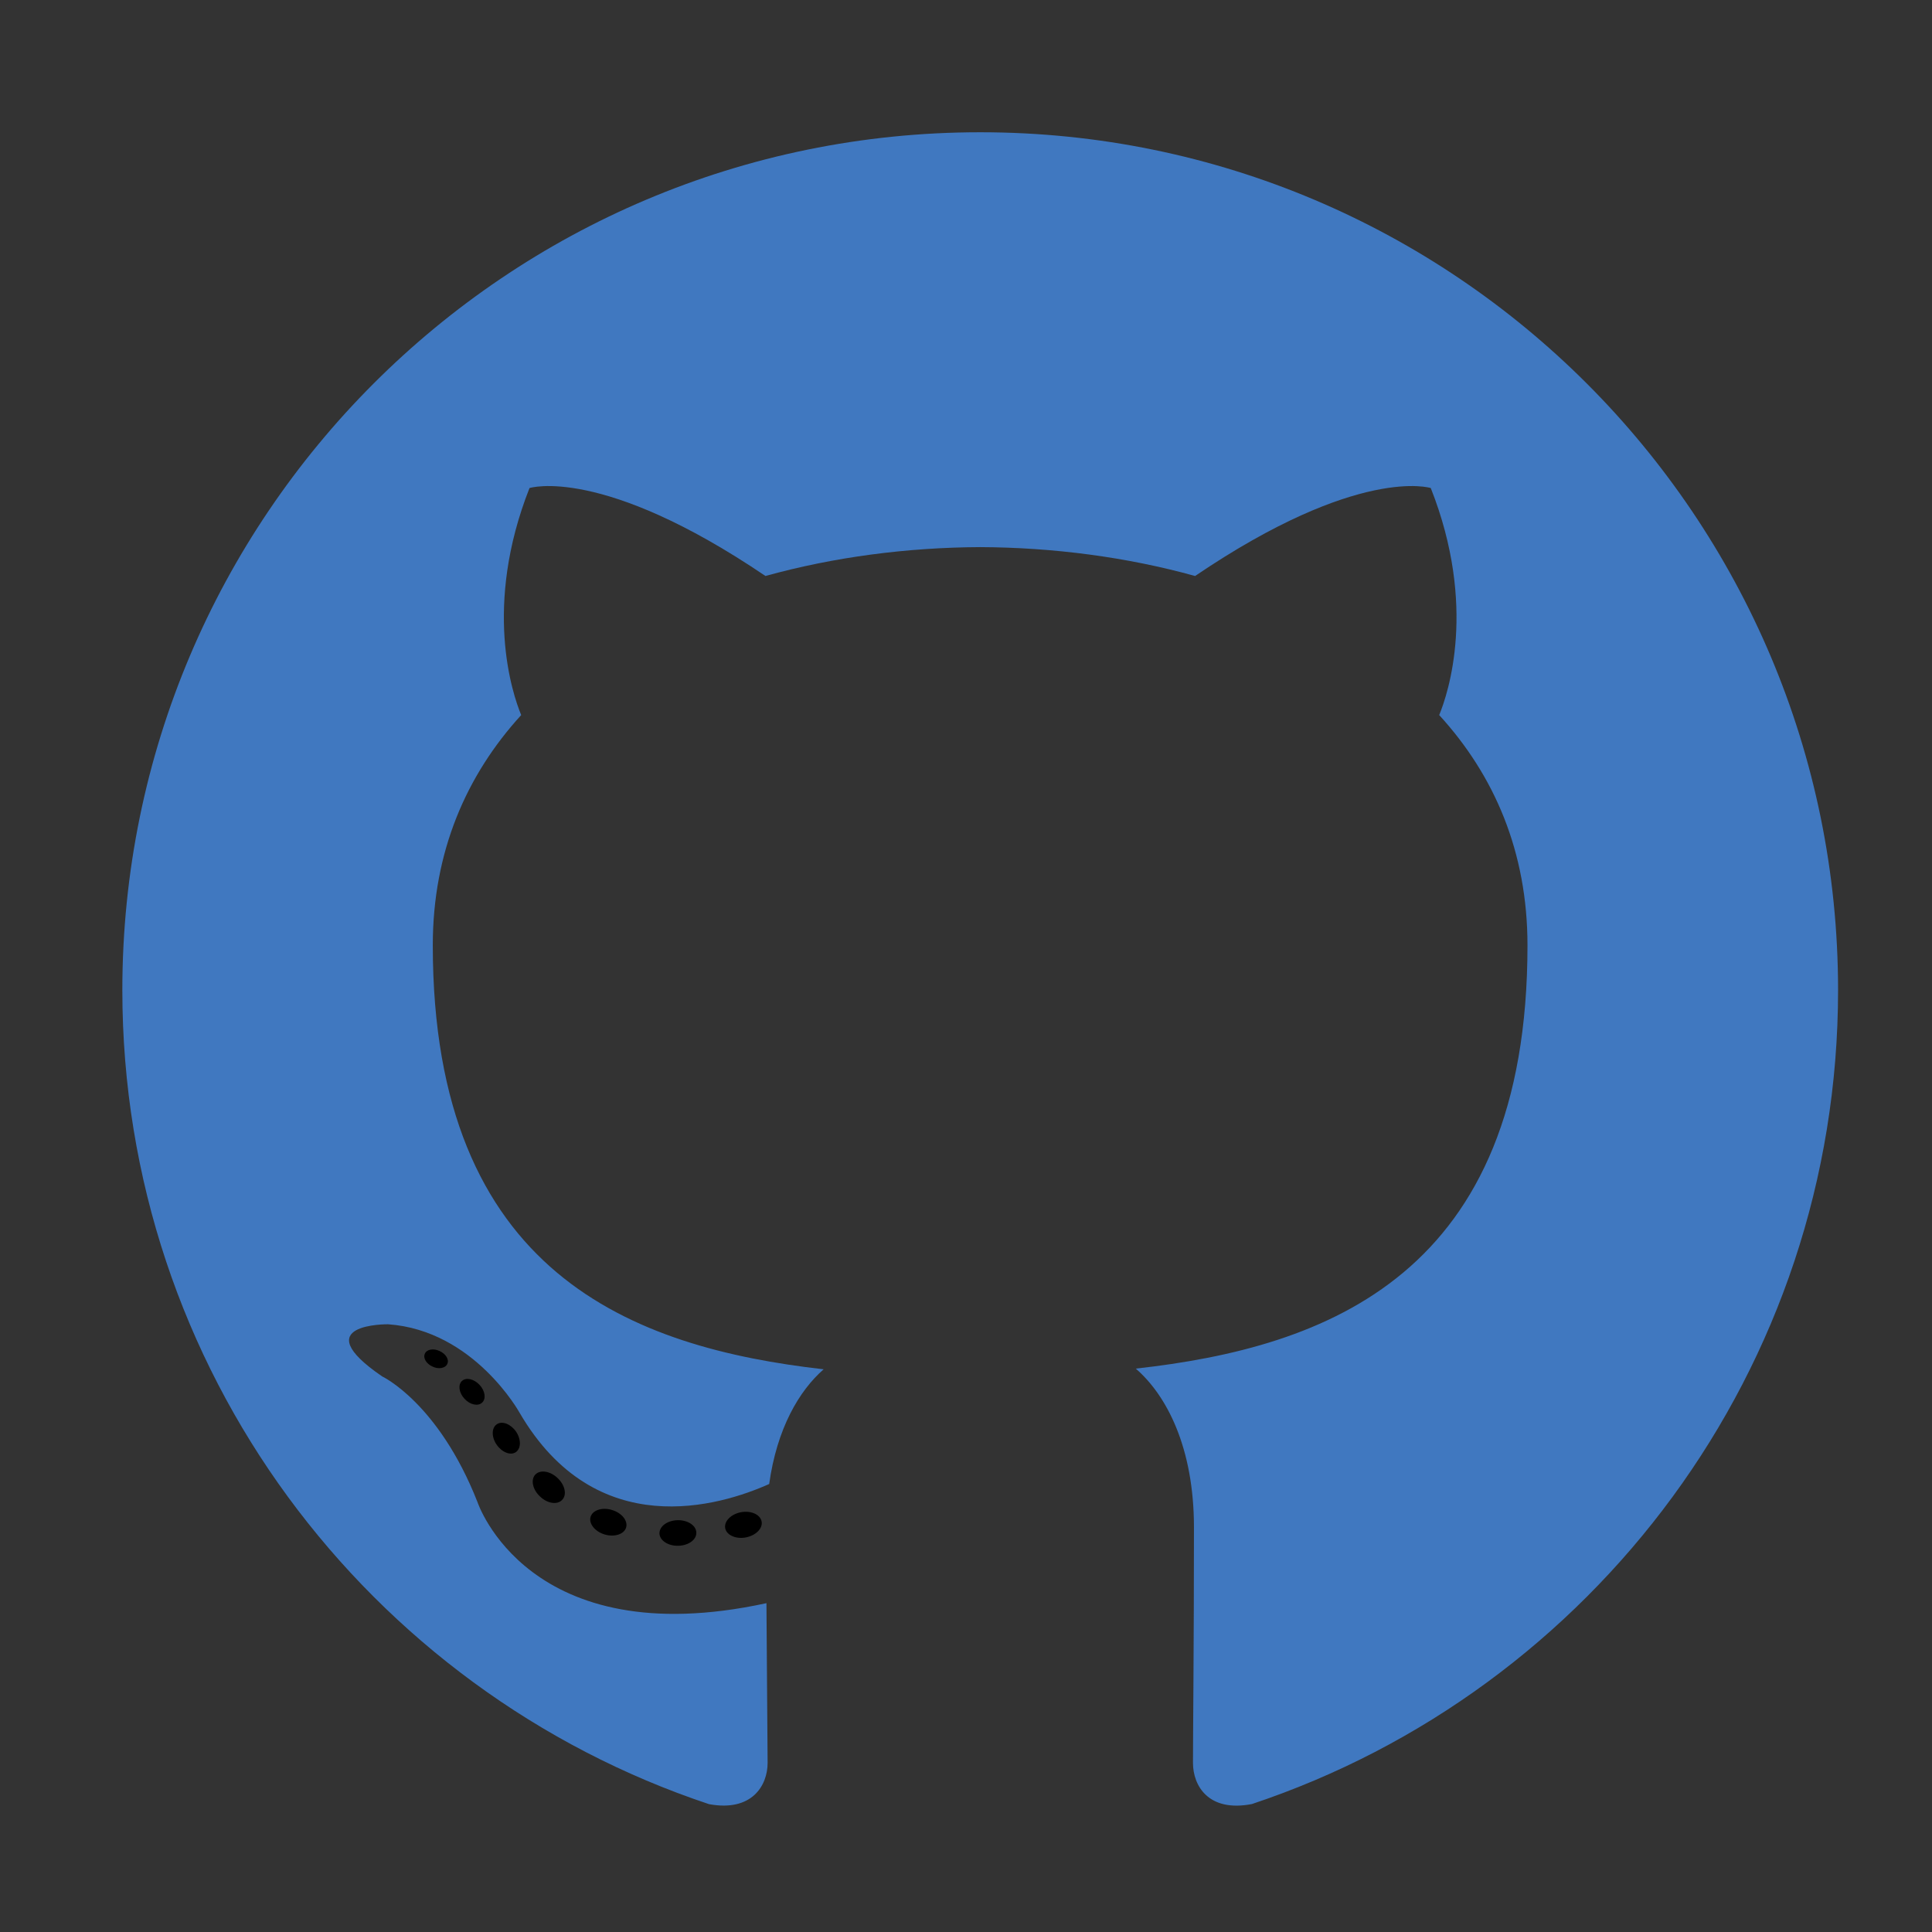 <?xml version="1.0" encoding="iso-8859-1"?>
<!-- Generator: Adobe Illustrator 17.1.0, SVG Export Plug-In . SVG Version: 6.00 Build 0)  -->
<!DOCTYPE svg PUBLIC "-//W3C//DTD SVG 1.1//EN" "http://www.w3.org/Graphics/SVG/1.1/DTD/svg11.dtd">
<svg version="1.1" id="Layer_1" xmlns="http://www.w3.org/2000/svg" xmlns:xlink="http://www.w3.org/1999/xlink" x="0px" y="0px"
	 viewBox="0 0 136 136" style="enable-background:new 0 0 136 136;" xml:space="preserve">
<rect x="0" y="0" width="136" height="136" fill="#333333" stroke="none"/>
<rect x="181.102" y="200.096" width="530.973" height="275.986"/>
<path style="fill-rule:evenodd;clip-rule:evenodd;fill:#4078C0;" d="M333.71,31.537c-8.995,0-16.288,7.293-16.288,16.29
	c0,7.196,4.667,13.302,11.141,15.456c0.815,0.149,1.112-0.354,1.112-0.785c0-0.387-0.014-1.411-0.022-2.771
	c-4.531,0.984-5.487-2.184-5.487-2.184c-0.741-1.882-1.809-2.383-1.809-2.383c-1.479-1.011,0.112-0.99,0.112-0.99
	c1.635,0.115,2.495,1.679,2.495,1.679c1.453,2.489,3.812,1.77,4.741,1.353c0.148-1.053,0.569-1.771,1.034-2.178
	c-3.617-0.411-7.42-1.809-7.42-8.051c0-1.778,0.635-3.232,1.677-4.371c-0.167-0.412-0.727-2.068,0.16-4.311
	c0,0,1.368-0.438,4.48,1.67c1.299-0.361,2.693-0.542,4.078-0.548c1.383,0.006,2.777,0.187,4.078,0.548
	c3.11-2.108,4.475-1.67,4.475-1.67c0.889,2.243,0.33,3.899,0.162,4.311c1.044,1.139,1.674,2.593,1.674,4.371
	c0,6.258-3.809,7.635-7.438,8.038c0.585,0.503,1.106,1.497,1.106,3.017c0,2.178-0.02,3.935-0.02,4.469
	c0,0.436,0.293,0.942,1.12,0.783c6.467-2.158,11.13-8.26,11.13-15.454C350.001,38.83,342.707,31.537,333.71,31.537z"/>
<g>
	<path style="fill-rule:evenodd;clip-rule:evenodd;fill:#4078C0;" d="M69,9.31c-33.347,0-60.388,27.035-60.388,60.388
		c0,26.681,17.303,49.316,41.297,57.302c3.018,0.559,4.126-1.31,4.126-2.905c0-1.439-0.056-6.197-0.082-11.243
		c-16.8,3.653-20.345-7.125-20.345-7.125c-2.747-6.979-6.705-8.836-6.705-8.836c-5.479-3.748,0.413-3.671,0.413-3.671
		c6.063,0.426,9.257,6.224,9.257,6.224c5.386,9.231,14.127,6.562,17.573,5.02c0.542-3.902,2.106-6.567,3.834-8.075
		c-13.413-1.526-27.514-6.705-27.514-29.844c0-6.593,2.359-11.98,6.223-16.209c-0.627-1.521-2.694-7.663,0.585-15.981
		c0,0,5.071-1.622,16.61,6.191c4.817-1.338,9.983-2.009,15.115-2.033c5.132,0.023,10.302,0.694,15.128,2.033
		c11.526-7.813,16.59-6.191,16.59-6.191c3.287,8.318,1.22,14.46,0.593,15.981c3.872,4.229,6.215,9.616,6.215,16.209
		c0,23.194-14.127,28.301-27.574,29.796c2.166,1.874,4.096,5.549,4.096,11.183c0,8.08-0.069,14.583-0.069,16.572
		c0,1.607,1.087,3.49,4.147,2.897c23.981-7.994,41.263-30.622,41.263-57.294C129.388,36.346,102.351,9.31,69,9.31z"/>
	<path style="fill:4078C0;" d="M31.484,96.014c-0.133,0.301-0.605,0.391-1.035,0.185c-0.439-0.197-0.684-0.606-0.542-0.907
		c0.13-0.309,0.602-0.395,1.04-0.188C31.386,95.3,31.636,95.713,31.484,96.014L31.484,96.014z M30.741,95.463"/>
	<path style="fill:4078C0;" d="M33.931,98.742c-0.288,0.267-0.852,0.143-1.233-0.279c-0.396-0.421-0.469-0.984-0.177-1.255
		c0.297-0.267,0.843-0.142,1.238,0.279C34.154,97.913,34.232,98.472,33.931,98.742L33.931,98.742z M33.355,98.124"/>
	<path style="fill:4078C0;" d="M36.312,102.22c-0.37,0.258-0.976,0.017-1.35-0.521c-0.37-0.537-0.37-1.182,0.009-1.439
		c0.374-0.258,0.971-0.025,1.35,0.507C36.69,101.312,36.69,101.957,36.312,102.22L36.312,102.22z M36.312,102.22"/>
	<path style="fill:4078C0;" d="M39.573,105.58c-0.331,0.365-1.036,0.267-1.552-0.231c-0.528-0.486-0.675-1.178-0.344-1.543
		c0.336-0.365,1.045-0.263,1.564,0.231C39.767,104.523,39.926,105.219,39.573,105.58L39.573,105.58z M39.573,105.58"/>
	<path style="fill:4078C0;" d="M44.073,107.531c-0.146,0.473-0.825,0.688-1.509,0.486c-0.684-0.207-1.13-0.761-0.992-1.238
		c0.142-0.477,0.824-0.7,1.513-0.485C43.768,106.5,44.215,107.05,44.073,107.531L44.073,107.531z M44.073,107.531"/>
	<path style="fill:4078C0;" d="M49.016,107.892c0.017,0.498-0.563,0.911-1.281,0.92c-0.722,0.017-1.307-0.387-1.314-0.877
		c0-0.503,0.567-0.911,1.289-0.924C48.427,106.998,49.016,107.398,49.016,107.892L49.016,107.892z M49.016,107.892"/>
	<path style="fill:4078C0;" d="M53.614,107.11c0.086,0.485-0.413,0.984-1.126,1.117c-0.701,0.129-1.35-0.172-1.439-0.653
		c-0.087-0.498,0.421-0.997,1.121-1.126C52.884,106.324,53.524,106.616,53.614,107.11L53.614,107.11z M53.614,107.11"/>
</g>
<g>
	<g>
		
			<line style="fill:none;stroke:#147EBC;stroke-linecap:round;stroke-miterlimit:10;" x1="406" y1="-23.406" x2="406" y2="-22.906"/>
		
			<line style="fill:none;stroke:#147EBC;stroke-linecap:round;stroke-miterlimit:10;stroke-dasharray:1,2;" x1="406" y1="-20.906" x2="406" y2="113.087"/>
		
			<line style="fill:none;stroke:#147EBC;stroke-linecap:round;stroke-miterlimit:10;" x1="406" y1="114.087" x2="406" y2="114.587"/>
	</g>
</g>
<g>
	<path style="fill:#0069B4;" d="M314.378,128.602c-0.38-0.276-0.866-0.414-1.458-0.414c-0.24,0-0.476,0.024-0.708,0.071
		c-0.232,0.049-0.438,0.129-0.618,0.24c-0.18,0.113-0.324,0.263-0.432,0.451c-0.108,0.188-0.162,0.422-0.162,0.701
		c0,0.264,0.078,0.479,0.234,0.643c0.156,0.164,0.364,0.298,0.624,0.401c0.26,0.104,0.554,0.19,0.882,0.259
		c0.328,0.067,0.662,0.142,1.002,0.221c0.34,0.08,0.674,0.175,1.002,0.283c0.328,0.107,0.622,0.254,0.882,0.438
		c0.26,0.184,0.468,0.416,0.624,0.695c0.156,0.281,0.234,0.633,0.234,1.057c0,0.456-0.102,0.846-0.306,1.17
		c-0.204,0.324-0.466,0.588-0.786,0.792c-0.32,0.204-0.678,0.353-1.074,0.444s-0.79,0.138-1.182,0.138
		c-0.48,0-0.934-0.06-1.362-0.18c-0.428-0.12-0.804-0.302-1.128-0.546c-0.324-0.244-0.58-0.557-0.768-0.936
		c-0.188-0.38-0.282-0.829-0.282-1.35h1.08c0,0.36,0.07,0.67,0.21,0.93c0.14,0.261,0.324,0.474,0.552,0.642
		c0.228,0.168,0.494,0.293,0.798,0.373c0.304,0.08,0.616,0.119,0.936,0.119c0.256,0,0.514-0.023,0.774-0.072
		c0.26-0.047,0.494-0.129,0.702-0.246c0.208-0.115,0.376-0.273,0.504-0.473c0.128-0.201,0.192-0.457,0.192-0.768
		c0-0.296-0.078-0.536-0.234-0.72c-0.156-0.184-0.364-0.334-0.624-0.45c-0.26-0.116-0.554-0.21-0.882-0.282
		c-0.328-0.072-0.662-0.146-1.002-0.223c-0.34-0.075-0.674-0.163-1.002-0.264c-0.328-0.1-0.623-0.231-0.882-0.395
		c-0.26-0.164-0.468-0.376-0.624-0.636c-0.156-0.26-0.234-0.586-0.234-0.979c0-0.432,0.088-0.806,0.264-1.122
		c0.176-0.316,0.41-0.575,0.702-0.78c0.292-0.203,0.624-0.355,0.996-0.455c0.372-0.101,0.754-0.15,1.146-0.15
		c0.44,0,0.848,0.053,1.224,0.156c0.376,0.103,0.706,0.267,0.99,0.492c0.284,0.224,0.508,0.506,0.672,0.846
		c0.164,0.34,0.254,0.746,0.27,1.218h-1.08C314.979,129.324,314.758,128.879,314.378,128.602z"/>
	<path style="fill:#0069B4;" d="M318.656,129.797v0.912h0.024c0.464-0.705,1.132-1.057,2.004-1.057c0.384,0,0.732,0.08,1.044,0.24
		c0.312,0.16,0.532,0.432,0.66,0.816c0.208-0.336,0.482-0.596,0.822-0.78c0.34-0.185,0.714-0.276,1.121-0.276
		c0.312,0,0.594,0.034,0.846,0.102c0.252,0.068,0.468,0.175,0.648,0.318c0.18,0.145,0.32,0.33,0.42,0.559
		c0.1,0.227,0.15,0.502,0.15,0.822V136h-1.02v-4.067c0-0.192-0.017-0.372-0.048-0.54c-0.032-0.168-0.092-0.314-0.18-0.438
		c-0.088-0.125-0.21-0.223-0.366-0.295c-0.156-0.072-0.358-0.107-0.606-0.107c-0.504,0-0.9,0.144-1.188,0.432
		c-0.288,0.288-0.432,0.672-0.432,1.152V136h-1.02v-4.067c0-0.2-0.018-0.384-0.054-0.552c-0.036-0.168-0.098-0.314-0.186-0.439
		c-0.088-0.124-0.206-0.22-0.354-0.288c-0.148-0.068-0.338-0.102-0.57-0.102c-0.296,0-0.55,0.06-0.762,0.18
		c-0.212,0.12-0.384,0.264-0.516,0.432c-0.132,0.168-0.228,0.342-0.288,0.522c-0.06,0.181-0.09,0.33-0.09,0.45V136h-1.02v-6.203
		H318.656z"/>
	<path style="fill:#0069B4;" d="M332.696,136.133c-0.264,0-0.474-0.074-0.63-0.223c-0.156-0.148-0.234-0.39-0.234-0.726
		c-0.28,0.336-0.606,0.578-0.978,0.726c-0.372,0.148-0.774,0.223-1.206,0.223c-0.28,0-0.544-0.03-0.792-0.09
		c-0.248-0.061-0.466-0.16-0.654-0.301c-0.188-0.14-0.336-0.319-0.444-0.539c-0.108-0.221-0.162-0.486-0.162-0.799
		c0-0.352,0.06-0.64,0.18-0.863c0.12-0.225,0.278-0.406,0.474-0.547c0.196-0.14,0.42-0.246,0.672-0.318
		c0.252-0.071,0.51-0.131,0.774-0.18c0.28-0.056,0.546-0.098,0.798-0.125c0.252-0.028,0.474-0.068,0.666-0.121
		c0.192-0.051,0.344-0.127,0.456-0.227c0.112-0.101,0.168-0.246,0.168-0.439c0-0.223-0.042-0.403-0.126-0.539
		c-0.084-0.137-0.192-0.24-0.324-0.312c-0.132-0.072-0.28-0.12-0.444-0.145c-0.164-0.023-0.326-0.035-0.486-0.035
		c-0.432,0-0.792,0.082-1.08,0.246c-0.288,0.164-0.444,0.474-0.468,0.93h-1.02c0.016-0.384,0.096-0.708,0.24-0.973
		c0.144-0.264,0.336-0.478,0.576-0.642c0.24-0.163,0.516-0.282,0.828-0.355c0.312-0.071,0.64-0.107,0.984-0.107
		c0.28,0,0.558,0.02,0.834,0.061c0.276,0.039,0.526,0.121,0.75,0.246c0.224,0.123,0.404,0.298,0.54,0.521
		c0.136,0.225,0.204,0.516,0.204,0.876v3.192c0,0.24,0.014,0.416,0.042,0.527c0.028,0.112,0.122,0.168,0.282,0.168
		c0.088,0,0.192-0.02,0.312-0.059v0.792C333.251,136.08,333.008,136.133,332.696,136.133z M331.268,133.006
		c-0.208,0.045-0.426,0.08-0.654,0.108c-0.228,0.028-0.458,0.059-0.69,0.097c-0.232,0.035-0.44,0.094-0.624,0.174
		c-0.185,0.08-0.335,0.193-0.45,0.342c-0.116,0.148-0.174,0.35-0.174,0.605c0,0.168,0.034,0.311,0.102,0.426
		c0.068,0.117,0.156,0.211,0.264,0.283c0.108,0.071,0.236,0.123,0.384,0.155c0.148,0.032,0.298,0.048,0.45,0.048
		c0.336,0,0.624-0.045,0.864-0.138c0.24-0.092,0.436-0.208,0.588-0.349c0.152-0.139,0.264-0.291,0.336-0.455
		c0.072-0.164,0.108-0.318,0.108-0.463v-1.043C331.644,132.893,331.476,132.963,331.268,133.006z"/>
	<path style="fill:#0069B4;" d="M335.456,127.433V136h-1.02v-8.567H335.456z"/>
	<path style="fill:#0069B4;" d="M338.12,127.433V136h-1.02v-8.567H338.12z"/>
	<path style="fill:#0069B4;" d="M282.956,145.096v-0.899H284v-0.924c0-0.504,0.146-0.886,0.438-1.146
		c0.292-0.26,0.718-0.391,1.278-0.391c0.096,0,0.206,0.008,0.33,0.023c0.124,0.017,0.234,0.041,0.33,0.072v0.889
		c-0.088-0.032-0.184-0.055-0.288-0.066s-0.2-0.018-0.288-0.018c-0.248,0-0.44,0.048-0.576,0.144
		c-0.136,0.097-0.204,0.28-0.204,0.552v0.864h1.2v0.899h-1.2v5.305H284v-5.305H282.956z"/>
	<path style="fill:#0069B4;" d="M286.988,146.026c0.128-0.395,0.32-0.739,0.576-1.032c0.256-0.291,0.572-0.521,0.948-0.689
		s0.808-0.252,1.296-0.252c0.496,0,0.93,0.084,1.302,0.252c0.372,0.168,0.686,0.398,0.942,0.689
		c0.256,0.293,0.448,0.637,0.576,1.032c0.128,0.396,0.192,0.822,0.192,1.278c0,0.455-0.064,0.88-0.192,1.271
		c-0.128,0.393-0.32,0.734-0.576,1.026c-0.256,0.292-0.57,0.521-0.942,0.685c-0.372,0.163-0.806,0.245-1.302,0.245
		c-0.488,0-0.92-0.082-1.296-0.245c-0.376-0.164-0.692-0.393-0.948-0.685c-0.256-0.292-0.448-0.634-0.576-1.026
		c-0.128-0.392-0.192-0.816-0.192-1.271C286.796,146.849,286.86,146.422,286.988,146.026z M288.026,148.307
		c0.1,0.292,0.238,0.535,0.414,0.732c0.176,0.195,0.382,0.346,0.618,0.449c0.236,0.104,0.486,0.156,0.75,0.156
		c0.264,0,0.514-0.053,0.75-0.156c0.236-0.104,0.442-0.254,0.618-0.449c0.176-0.197,0.314-0.44,0.414-0.732
		c0.1-0.292,0.15-0.626,0.15-1.002c0-0.377-0.05-0.71-0.15-1.002c-0.1-0.293-0.238-0.538-0.414-0.738
		c-0.176-0.199-0.382-0.352-0.618-0.456c-0.236-0.104-0.486-0.156-0.75-0.156c-0.264,0-0.514,0.052-0.75,0.156
		c-0.236,0.105-0.442,0.257-0.618,0.456c-0.176,0.2-0.314,0.445-0.414,0.738c-0.1,0.292-0.15,0.625-0.15,1.002
		C287.876,147.681,287.926,148.015,288.026,148.307z"/>
	<path style="fill:#0069B4;" d="M294.944,144.196v1.308h0.024c0.248-0.504,0.552-0.875,0.912-1.115
		c0.36-0.24,0.816-0.352,1.368-0.336v1.08c-0.408,0-0.756,0.056-1.044,0.168c-0.288,0.111-0.521,0.275-0.696,0.492
		c-0.176,0.215-0.304,0.477-0.384,0.785c-0.08,0.309-0.12,0.662-0.12,1.062v2.76h-1.02v-6.204H294.944z"/>
	<path style="fill:#0069B4;" d="M303.835,150.4v-6.096h-2.208v-0.816c0.288,0,0.568-0.021,0.84-0.066
		c0.272-0.043,0.518-0.125,0.738-0.246c0.22-0.119,0.406-0.283,0.558-0.491c0.152-0.208,0.256-0.472,0.312-0.792h0.78v8.508H303.835
		z"/>
	<path style="fill:#0069B4;" d="M311.78,143.141c-0.248-0.232-0.576-0.348-0.984-0.348c-0.432,0-0.78,0.105-1.044,0.317
		c-0.264,0.212-0.47,0.479-0.618,0.804c-0.148,0.324-0.25,0.674-0.306,1.051c-0.056,0.375-0.088,0.728-0.096,1.056l0.024,0.024
		c0.24-0.393,0.538-0.676,0.894-0.853c0.356-0.176,0.766-0.265,1.23-0.265c0.408,0,0.774,0.07,1.098,0.211
		c0.324,0.14,0.596,0.334,0.816,0.582c0.22,0.248,0.39,0.539,0.51,0.875c0.12,0.337,0.18,0.701,0.18,1.093
		c0,0.311-0.048,0.636-0.144,0.972c-0.096,0.336-0.254,0.643-0.474,0.918c-0.22,0.276-0.512,0.504-0.876,0.684
		c-0.364,0.181-0.814,0.27-1.35,0.27c-0.632,0-1.14-0.128-1.524-0.384c-0.384-0.256-0.68-0.584-0.888-0.984
		c-0.208-0.399-0.346-0.84-0.414-1.32c-0.068-0.479-0.102-0.943-0.102-1.392c0-0.583,0.05-1.149,0.15-1.698
		c0.1-0.547,0.27-1.033,0.51-1.457c0.24-0.424,0.559-0.764,0.96-1.021c0.4-0.256,0.904-0.384,1.512-0.384
		c0.704,0,1.264,0.186,1.68,0.558c0.416,0.372,0.656,0.91,0.72,1.614h-1.02C312.176,143.68,312.028,143.373,311.78,143.141z
		 M309.932,145.979c-0.216,0.1-0.4,0.236-0.552,0.408c-0.152,0.172-0.266,0.376-0.342,0.611c-0.076,0.236-0.114,0.486-0.114,0.75
		c0,0.264,0.04,0.512,0.12,0.744c0.08,0.232,0.194,0.432,0.342,0.6c0.148,0.168,0.332,0.303,0.552,0.402
		c0.22,0.101,0.47,0.15,0.75,0.15c0.28,0,0.526-0.05,0.738-0.15c0.212-0.1,0.39-0.238,0.534-0.414
		c0.144-0.176,0.254-0.378,0.33-0.605c0.076-0.229,0.114-0.467,0.114-0.715c0-0.264-0.034-0.514-0.102-0.75
		c-0.068-0.235-0.174-0.439-0.318-0.611c-0.144-0.172-0.324-0.311-0.54-0.414c-0.216-0.104-0.468-0.156-0.756-0.156
		C310.4,145.828,310.148,145.879,309.932,145.979z"/>
	<path style="fill:#0069B4;" d="M315.752,144.196v0.841h0.024c0.168-0.345,0.432-0.595,0.792-0.75
		c0.36-0.156,0.756-0.234,1.188-0.234c0.48,0,0.898,0.088,1.254,0.264c0.356,0.176,0.652,0.414,0.888,0.714
		c0.236,0.3,0.414,0.646,0.534,1.038c0.12,0.393,0.18,0.809,0.18,1.248c0,0.439-0.058,0.855-0.174,1.248
		c-0.116,0.393-0.292,0.734-0.528,1.025c-0.236,0.293-0.532,0.523-0.888,0.691c-0.357,0.168-0.771,0.252-1.242,0.252
		c-0.152,0-0.322-0.017-0.51-0.048c-0.188-0.032-0.374-0.084-0.558-0.156c-0.184-0.072-0.358-0.17-0.522-0.294
		c-0.164-0.124-0.302-0.278-0.414-0.462h-0.024v3.191h-1.02v-8.567H315.752z M319.418,146.398c-0.076-0.275-0.192-0.521-0.348-0.738
		c-0.156-0.216-0.356-0.388-0.6-0.516c-0.244-0.128-0.53-0.192-0.858-0.192c-0.344,0-0.636,0.068-0.876,0.204
		c-0.24,0.137-0.436,0.314-0.588,0.534c-0.152,0.22-0.262,0.47-0.33,0.75c-0.068,0.28-0.102,0.564-0.102,0.853
		c0,0.304,0.036,0.598,0.108,0.881c0.072,0.285,0.186,0.535,0.342,0.75c0.156,0.217,0.358,0.391,0.607,0.523
		c0.247,0.132,0.548,0.198,0.9,0.198c0.352,0,0.646-0.068,0.882-0.204c0.236-0.136,0.426-0.315,0.57-0.54
		c0.144-0.224,0.248-0.48,0.312-0.768c0.064-0.289,0.096-0.584,0.096-0.889C319.532,146.957,319.494,146.674,319.418,146.398z"/>
	<path style="fill:#0069B4;" d="M321.319,144.196h1.308l1.488,2.172l1.548-2.172h1.224l-2.136,2.856l2.4,3.348h-1.308l-1.728-2.568
		l-1.728,2.568h-1.236l2.328-3.264L321.319,144.196z"/>
	<path style="fill:#0069B4;" d="M331.327,146.584v0.961h-3.468v-0.961H331.327z"/>
	<path style="fill:#0069B4;" d="M335.179,150.4v-6.096h-2.208v-0.816c0.288,0,0.568-0.021,0.84-0.066
		c0.272-0.043,0.518-0.125,0.738-0.246c0.22-0.119,0.406-0.283,0.558-0.491c0.152-0.208,0.256-0.472,0.312-0.792h0.78v8.508H335.179
		z"/>
	<path style="fill:#0069B4;" d="M339.259,143.705c0.112-0.369,0.286-0.686,0.522-0.955c0.236-0.268,0.53-0.477,0.882-0.629
		c0.352-0.152,0.752-0.229,1.2-0.229c0.368,0,0.714,0.054,1.038,0.162c0.324,0.107,0.606,0.264,0.846,0.468
		c0.24,0.204,0.43,0.458,0.57,0.762c0.14,0.304,0.21,0.656,0.21,1.056c0,0.377-0.058,0.709-0.174,0.996
		c-0.116,0.289-0.27,0.547-0.462,0.774c-0.192,0.228-0.412,0.435-0.66,0.618c-0.248,0.184-0.504,0.359-0.768,0.527
		c-0.264,0.16-0.528,0.318-0.792,0.475c-0.264,0.156-0.506,0.322-0.726,0.498c-0.22,0.176-0.408,0.365-0.564,0.57
		c-0.156,0.203-0.258,0.438-0.306,0.701h4.368v0.9h-5.556c0.04-0.504,0.13-0.934,0.27-1.29c0.14-0.356,0.318-0.666,0.534-0.931
		c0.216-0.264,0.46-0.495,0.732-0.695c0.272-0.199,0.556-0.388,0.852-0.564c0.36-0.224,0.676-0.43,0.948-0.617
		c0.272-0.188,0.498-0.379,0.678-0.57c0.18-0.191,0.316-0.4,0.408-0.624s0.138-0.483,0.138-0.78c0-0.231-0.044-0.441-0.132-0.63
		c-0.088-0.188-0.206-0.35-0.354-0.485c-0.148-0.137-0.322-0.24-0.522-0.312c-0.2-0.072-0.412-0.107-0.636-0.107
		c-0.296,0-0.55,0.062-0.762,0.186c-0.212,0.124-0.386,0.286-0.522,0.486c-0.136,0.199-0.234,0.426-0.294,0.678
		c-0.06,0.252-0.086,0.506-0.078,0.762h-1.02C339.103,144.473,339.147,144.072,339.259,143.705z"/>
	<path style="fill:#0069B4;" d="M345.799,145.252c0.016-0.336,0.056-0.664,0.12-0.983c0.064-0.319,0.156-0.624,0.276-0.912
		c0.12-0.288,0.284-0.54,0.492-0.756s0.47-0.388,0.786-0.517c0.316-0.127,0.694-0.191,1.134-0.191c0.44,0,0.818,0.064,1.134,0.191
		c0.316,0.129,0.578,0.301,0.786,0.517c0.208,0.216,0.372,0.468,0.492,0.756c0.12,0.288,0.212,0.593,0.276,0.912
		c0.064,0.319,0.104,0.647,0.12,0.983c0.016,0.336,0.024,0.66,0.024,0.973s-0.008,0.636-0.024,0.972
		c-0.016,0.336-0.056,0.664-0.12,0.983c-0.064,0.32-0.156,0.623-0.276,0.906c-0.12,0.285-0.284,0.535-0.492,0.75
		c-0.208,0.217-0.468,0.387-0.78,0.51c-0.312,0.125-0.692,0.186-1.14,0.186c-0.44,0-0.818-0.061-1.134-0.186
		c-0.316-0.123-0.578-0.293-0.786-0.51c-0.208-0.215-0.372-0.465-0.492-0.75c-0.12-0.283-0.212-0.586-0.276-0.906
		c-0.064-0.319-0.104-0.648-0.12-0.983c-0.016-0.336-0.024-0.659-0.024-0.972S345.783,145.588,345.799,145.252z M346.885,147.287
		c0.02,0.396,0.084,0.768,0.192,1.115c0.108,0.348,0.282,0.643,0.522,0.882c0.24,0.24,0.576,0.36,1.008,0.36
		c0.432,0,0.768-0.12,1.008-0.36c0.24-0.239,0.414-0.534,0.522-0.882c0.108-0.348,0.172-0.72,0.192-1.115
		c0.02-0.396,0.03-0.755,0.03-1.074c0-0.209-0.002-0.439-0.006-0.69c-0.004-0.252-0.024-0.504-0.06-0.756
		c-0.036-0.253-0.088-0.498-0.156-0.738c-0.068-0.239-0.168-0.45-0.3-0.63c-0.132-0.18-0.298-0.326-0.498-0.438
		c-0.2-0.112-0.444-0.168-0.732-0.168c-0.288,0-0.532,0.056-0.732,0.168c-0.2,0.111-0.366,0.258-0.498,0.438
		c-0.132,0.18-0.232,0.391-0.3,0.63c-0.068,0.24-0.12,0.485-0.156,0.738c-0.036,0.252-0.056,0.504-0.06,0.756
		c-0.004,0.252-0.006,0.481-0.006,0.69C346.855,146.532,346.865,146.891,346.885,147.287z"/>
	<path style="fill:#0069B4;" d="M353.768,144.196v0.841h0.024c0.168-0.345,0.432-0.595,0.792-0.75
		c0.36-0.156,0.756-0.234,1.188-0.234c0.48,0,0.898,0.088,1.254,0.264c0.356,0.176,0.652,0.414,0.888,0.714
		c0.236,0.3,0.413,0.646,0.534,1.038c0.12,0.393,0.18,0.809,0.18,1.248c0,0.439-0.058,0.855-0.174,1.248
		c-0.116,0.393-0.292,0.734-0.528,1.025c-0.236,0.293-0.532,0.523-0.888,0.691c-0.356,0.168-0.771,0.252-1.242,0.252
		c-0.152,0-0.322-0.017-0.51-0.048c-0.188-0.032-0.374-0.084-0.558-0.156c-0.184-0.072-0.358-0.17-0.522-0.294
		c-0.164-0.124-0.302-0.278-0.414-0.462h-0.024v3.191h-1.02v-8.567H353.768z M357.434,146.398c-0.076-0.275-0.192-0.521-0.348-0.738
		c-0.156-0.216-0.356-0.388-0.6-0.516c-0.244-0.128-0.53-0.192-0.858-0.192c-0.344,0-0.636,0.068-0.876,0.204
		c-0.24,0.137-0.436,0.314-0.588,0.534c-0.152,0.22-0.262,0.47-0.33,0.75c-0.068,0.28-0.102,0.564-0.102,0.853
		c0,0.304,0.036,0.598,0.108,0.881c0.072,0.285,0.186,0.535,0.342,0.75c0.156,0.217,0.358,0.391,0.606,0.523
		c0.248,0.132,0.548,0.198,0.9,0.198c0.352,0,0.646-0.068,0.882-0.204c0.236-0.136,0.426-0.315,0.57-0.54
		c0.144-0.224,0.248-0.48,0.312-0.768c0.064-0.289,0.096-0.584,0.096-0.889C357.547,146.957,357.509,146.674,357.434,146.398z"/>
	<path style="fill:#0069B4;" d="M359.335,144.196h1.308l1.488,2.172l1.548-2.172h1.224l-2.136,2.856l2.4,3.348h-1.308l-1.728-2.568
		l-1.728,2.568h-1.236l2.328-3.264L359.335,144.196z"/>
</g>
<g>
	<path style="fill:#0069B4;" d="M516.735,127.432v7.607h4.536V136h-5.676v-8.568H516.735z"/>
	<path style="fill:#0069B4;" d="M526.863,136.131c-0.264,0-0.475-0.073-0.631-0.221c-0.155-0.148-0.233-0.391-0.233-0.727
		c-0.28,0.336-0.606,0.578-0.978,0.727c-0.373,0.147-0.774,0.221-1.207,0.221c-0.279,0-0.543-0.029-0.791-0.09
		c-0.248-0.06-0.467-0.16-0.654-0.299c-0.188-0.141-0.336-0.32-0.443-0.541c-0.109-0.22-0.162-0.486-0.162-0.798
		c0-0.352,0.06-0.64,0.18-0.864c0.119-0.224,0.277-0.405,0.474-0.545c0.196-0.141,0.42-0.246,0.672-0.318
		c0.252-0.072,0.511-0.133,0.774-0.18c0.279-0.057,0.546-0.099,0.798-0.127c0.252-0.027,0.474-0.067,0.666-0.119
		c0.192-0.053,0.344-0.129,0.456-0.229c0.111-0.1,0.168-0.246,0.168-0.438c0-0.225-0.042-0.404-0.126-0.541
		c-0.084-0.135-0.192-0.239-0.324-0.312c-0.132-0.071-0.28-0.12-0.444-0.143c-0.164-0.024-0.326-0.037-0.485-0.037
		c-0.433,0-0.792,0.083-1.08,0.246c-0.288,0.164-0.444,0.475-0.468,0.931h-1.021c0.017-0.384,0.097-0.708,0.24-0.972
		c0.144-0.264,0.336-0.479,0.575-0.643c0.24-0.164,0.517-0.281,0.828-0.354c0.312-0.072,0.641-0.108,0.984-0.108
		c0.28,0,0.559,0.021,0.834,0.06c0.276,0.041,0.526,0.123,0.75,0.246c0.225,0.125,0.404,0.299,0.54,0.523
		c0.136,0.224,0.204,0.517,0.204,0.876v3.191c0,0.24,0.014,0.416,0.042,0.529c0.028,0.111,0.122,0.168,0.282,0.168
		c0.088,0,0.191-0.02,0.312-0.061v0.792C527.419,136.08,527.176,136.131,526.863,136.131z M525.435,133.006
		c-0.209,0.044-0.426,0.08-0.654,0.107c-0.229,0.028-0.459,0.061-0.691,0.096c-0.231,0.037-0.44,0.095-0.624,0.174
		c-0.184,0.08-0.334,0.195-0.449,0.343c-0.117,0.147-0.174,0.351-0.174,0.606c0,0.168,0.033,0.31,0.102,0.426
		c0.067,0.115,0.156,0.209,0.264,0.281c0.107,0.072,0.236,0.125,0.385,0.156c0.147,0.032,0.297,0.049,0.449,0.049
		c0.336,0,0.624-0.047,0.864-0.139c0.239-0.092,0.436-0.208,0.588-0.348c0.151-0.141,0.265-0.293,0.336-0.457
		c0.071-0.163,0.108-0.317,0.108-0.461v-1.045C525.81,132.892,525.643,132.961,525.435,133.006z"/>
	<path style="fill:#0069B4;" d="M529.467,129.795v1.309h0.023c0.248-0.504,0.553-0.876,0.912-1.116
		c0.36-0.239,0.817-0.352,1.369-0.336v1.08c-0.408,0-0.756,0.056-1.045,0.168c-0.287,0.112-0.52,0.276-0.695,0.492
		c-0.176,0.216-0.305,0.477-0.385,0.786c-0.08,0.308-0.119,0.662-0.119,1.062V136h-1.021v-6.205H529.467z"/>
	<path style="fill:#0069B4;" d="M536.859,137.752c-0.465,0.504-1.192,0.756-2.184,0.756c-0.289,0-0.582-0.032-0.883-0.096
		c-0.3-0.064-0.572-0.168-0.816-0.312c-0.244-0.145-0.445-0.332-0.605-0.564c-0.16-0.232-0.248-0.516-0.264-0.852h1.02
		c0.008,0.184,0.066,0.34,0.174,0.468c0.108,0.128,0.24,0.231,0.396,0.312c0.156,0.08,0.326,0.139,0.51,0.175
		s0.359,0.054,0.527,0.054c0.337,0,0.621-0.059,0.853-0.174c0.231-0.116,0.425-0.275,0.576-0.48c0.151-0.203,0.262-0.449,0.33-0.738
		c0.067-0.287,0.103-0.604,0.103-0.947v-0.408h-0.024c-0.177,0.385-0.442,0.666-0.798,0.846c-0.356,0.181-0.734,0.271-1.135,0.271
		c-0.464,0-0.867-0.084-1.211-0.252c-0.345-0.168-0.633-0.394-0.865-0.679c-0.231-0.283-0.406-0.615-0.521-0.996
		c-0.116-0.379-0.174-0.781-0.174-1.205c0-0.368,0.048-0.746,0.145-1.135c0.096-0.387,0.256-0.739,0.479-1.056
		c0.224-0.315,0.521-0.575,0.888-0.78c0.368-0.203,0.82-0.306,1.355-0.306c0.393,0,0.752,0.087,1.08,0.259
		c0.328,0.172,0.584,0.43,0.768,0.773h0.013v-0.889h0.959v5.677C537.555,136.487,537.322,137.248,536.859,137.752z M535.557,134.961
		c0.236-0.139,0.426-0.323,0.57-0.551c0.144-0.229,0.25-0.486,0.318-0.775c0.067-0.288,0.102-0.576,0.102-0.864
		c0-0.271-0.031-0.54-0.096-0.805c-0.064-0.264-0.166-0.502-0.307-0.713c-0.14-0.213-0.322-0.383-0.545-0.51
		c-0.225-0.129-0.496-0.193-0.816-0.193c-0.328,0-0.608,0.062-0.84,0.187c-0.232,0.124-0.422,0.29-0.57,0.498
		c-0.148,0.208-0.256,0.448-0.324,0.72c-0.068,0.272-0.102,0.557-0.102,0.853c0,0.28,0.027,0.56,0.084,0.84
		c0.056,0.28,0.152,0.534,0.287,0.763c0.137,0.227,0.316,0.412,0.541,0.551c0.224,0.141,0.504,0.211,0.84,0.211
		C535.035,135.172,535.32,135.102,535.557,134.961z"/>
	<path style="fill:#0069B4;" d="M543.482,135.604c-0.464,0.352-1.048,0.527-1.752,0.527c-0.496,0-0.926-0.08-1.289-0.239
		c-0.365-0.16-0.671-0.384-0.918-0.672c-0.248-0.288-0.435-0.632-0.559-1.032c-0.124-0.4-0.194-0.836-0.21-1.309
		c0-0.471,0.071-0.903,0.216-1.295c0.144-0.393,0.346-0.732,0.605-1.02c0.26-0.288,0.568-0.512,0.925-0.672
		c0.355-0.16,0.745-0.24,1.17-0.24c0.552,0,1.01,0.114,1.374,0.343c0.363,0.228,0.656,0.518,0.876,0.869
		c0.22,0.353,0.372,0.736,0.456,1.152c0.084,0.416,0.117,0.812,0.102,1.188h-4.643c-0.009,0.273,0.024,0.53,0.096,0.774
		c0.072,0.244,0.188,0.46,0.349,0.648c0.159,0.189,0.363,0.338,0.611,0.451c0.248,0.111,0.54,0.168,0.876,0.168
		c0.433,0,0.786-0.1,1.061-0.301c0.277-0.199,0.459-0.504,0.547-0.912h1.008C544.246,134.727,543.947,135.252,543.482,135.604z
		 M543.236,131.619c-0.092-0.216-0.215-0.402-0.371-0.558c-0.156-0.156-0.341-0.28-0.553-0.372s-0.445-0.139-0.701-0.139
		c-0.265,0-0.503,0.047-0.715,0.139s-0.394,0.219-0.546,0.378c-0.151,0.16-0.273,0.347-0.36,0.558
		c-0.088,0.213-0.14,0.439-0.155,0.679h3.563C543.383,132.064,543.328,131.836,543.236,131.619z"/>
	<path style="fill:#0069B4;" d="M546.459,129.795v1.309h0.023c0.248-0.504,0.553-0.876,0.912-1.116
		c0.359-0.239,0.816-0.352,1.368-0.336v1.08c-0.408,0-0.756,0.056-1.044,0.168c-0.288,0.112-0.521,0.276-0.696,0.492
		c-0.176,0.216-0.304,0.477-0.384,0.786c-0.08,0.308-0.12,0.662-0.12,1.062V136h-1.021v-6.205H546.459z"/>
	<path style="fill:#0069B4;" d="M499.359,145.096v-0.9h1.044v-0.924c0-0.504,0.146-0.887,0.439-1.146
		c0.291-0.26,0.717-0.39,1.277-0.39c0.096,0,0.206,0.009,0.33,0.024c0.124,0.016,0.234,0.039,0.33,0.072v0.887
		c-0.088-0.031-0.184-0.053-0.288-0.065c-0.104-0.012-0.2-0.019-0.288-0.019c-0.248,0-0.439,0.049-0.576,0.145
		c-0.136,0.096-0.203,0.28-0.203,0.553v0.863h1.199v0.9h-1.199v5.304h-1.021v-5.304H499.359z"/>
	<path style="fill:#0069B4;" d="M503.391,146.025c0.129-0.396,0.32-0.74,0.576-1.031c0.256-0.293,0.572-0.523,0.948-0.691
		c0.376-0.168,0.808-0.252,1.296-0.252c0.496,0,0.93,0.084,1.303,0.252c0.371,0.168,0.685,0.398,0.941,0.691
		c0.256,0.291,0.447,0.635,0.576,1.031c0.128,0.396,0.191,0.822,0.191,1.277c0,0.457-0.064,0.881-0.191,1.272
		c-0.129,0.392-0.32,0.734-0.576,1.026c-0.256,0.292-0.57,0.52-0.941,0.684c-0.373,0.164-0.807,0.246-1.303,0.246
		c-0.488,0-0.92-0.082-1.296-0.246c-0.376-0.164-0.692-0.392-0.948-0.684c-0.256-0.292-0.447-0.635-0.576-1.026
		c-0.127-0.392-0.191-0.815-0.191-1.272C503.199,146.848,503.264,146.422,503.391,146.025z M504.43,148.305
		c0.1,0.293,0.237,0.537,0.414,0.732c0.176,0.196,0.381,0.346,0.617,0.45c0.236,0.104,0.486,0.156,0.75,0.156
		c0.264,0,0.514-0.052,0.75-0.156c0.236-0.105,0.441-0.254,0.618-0.45c0.176-0.195,0.313-0.439,0.414-0.732
		c0.101-0.291,0.149-0.625,0.149-1.002c0-0.375-0.049-0.709-0.149-1.002c-0.101-0.291-0.238-0.537-0.414-0.737
		c-0.177-0.2-0.382-0.353-0.618-0.456c-0.236-0.104-0.486-0.156-0.75-0.156c-0.264,0-0.514,0.053-0.75,0.156
		c-0.236,0.104-0.441,0.256-0.617,0.456c-0.177,0.2-0.314,0.446-0.414,0.737c-0.101,0.293-0.15,0.627-0.15,1.002
		C504.279,147.68,504.329,148.014,504.43,148.305z"/>
	<path style="fill:#0069B4;" d="M511.348,144.195v1.309h0.023c0.248-0.504,0.553-0.877,0.912-1.117
		c0.359-0.239,0.816-0.352,1.368-0.336v1.08c-0.408,0-0.756,0.057-1.044,0.168c-0.288,0.113-0.52,0.276-0.696,0.492
		c-0.176,0.217-0.304,0.479-0.384,0.787c-0.08,0.307-0.12,0.661-0.12,1.062v2.76h-1.021v-6.204H511.348z"/>
	<path style="fill:#0069B4;" d="M520.238,150.399v-6.097h-2.207v-0.815c0.287,0,0.567-0.023,0.84-0.065
		c0.271-0.045,0.518-0.127,0.738-0.246c0.219-0.121,0.405-0.284,0.558-0.492c0.151-0.208,0.256-0.473,0.312-0.792h0.78v8.508
		H520.238z"/>
	<path style="fill:#0069B4;" d="M524.319,143.703c0.112-0.367,0.286-0.686,0.523-0.953c0.235-0.269,0.529-0.479,0.881-0.631
		c0.352-0.151,0.752-0.227,1.201-0.227c0.367,0,0.713,0.054,1.037,0.161c0.324,0.109,0.607,0.265,0.846,0.469
		c0.24,0.204,0.431,0.458,0.57,0.762c0.141,0.305,0.211,0.656,0.211,1.057c0,0.375-0.059,0.707-0.175,0.996
		c-0.116,0.287-0.271,0.545-0.462,0.773s-0.412,0.434-0.66,0.618c-0.248,0.185-0.504,0.36-0.768,0.528
		c-0.264,0.16-0.528,0.317-0.793,0.474c-0.264,0.155-0.506,0.322-0.725,0.498c-0.221,0.176-0.408,0.366-0.564,0.569
		c-0.156,0.205-0.258,0.438-0.307,0.703h4.369v0.899h-5.557c0.04-0.504,0.13-0.935,0.27-1.29c0.141-0.355,0.318-0.666,0.534-0.93
		c0.216-0.264,0.46-0.496,0.732-0.696c0.271-0.2,0.556-0.388,0.852-0.563c0.36-0.225,0.677-0.431,0.948-0.619
		c0.271-0.188,0.498-0.377,0.678-0.569c0.18-0.192,0.316-0.399,0.408-0.624c0.092-0.225,0.139-0.484,0.139-0.779
		c0-0.232-0.045-0.443-0.133-0.631s-0.206-0.35-0.354-0.486c-0.148-0.135-0.322-0.24-0.522-0.312
		c-0.2-0.071-0.412-0.108-0.636-0.108c-0.297,0-0.551,0.062-0.762,0.186c-0.213,0.124-0.387,0.286-0.522,0.485
		c-0.136,0.201-0.233,0.427-0.294,0.679c-0.061,0.252-0.086,0.506-0.078,0.762h-1.019
		C524.163,144.471,524.207,144.071,524.319,143.703z"/>
	<path style="fill:#0069B4;" d="M530.859,145.252c0.016-0.336,0.056-0.664,0.119-0.984c0.065-0.32,0.156-0.624,0.276-0.912
		s0.284-0.54,0.492-0.756c0.208-0.217,0.47-0.389,0.786-0.516c0.316-0.129,0.693-0.192,1.134-0.192c0.44,0,0.817,0.063,1.134,0.192
		c0.316,0.127,0.578,0.299,0.786,0.516c0.208,0.216,0.372,0.468,0.492,0.756s0.212,0.592,0.276,0.912
		c0.063,0.32,0.104,0.648,0.119,0.984c0.017,0.336,0.024,0.66,0.024,0.972c0,0.312-0.008,0.636-0.024,0.972
		c-0.016,0.336-0.056,0.664-0.119,0.984c-0.064,0.32-0.156,0.622-0.276,0.906c-0.12,0.283-0.284,0.533-0.492,0.75
		c-0.208,0.215-0.468,0.386-0.78,0.51c-0.311,0.123-0.691,0.186-1.14,0.186c-0.44,0-0.817-0.062-1.134-0.186
		c-0.316-0.124-0.578-0.295-0.786-0.51c-0.208-0.217-0.372-0.467-0.492-0.75c-0.12-0.284-0.212-0.586-0.276-0.906
		c-0.064-0.32-0.104-0.648-0.119-0.984c-0.017-0.336-0.024-0.66-0.024-0.972C530.835,145.912,530.843,145.588,530.859,145.252z
		 M531.945,147.285c0.019,0.396,0.084,0.768,0.191,1.116c0.108,0.349,0.282,0.642,0.522,0.882c0.239,0.24,0.575,0.36,1.008,0.36
		s0.768-0.12,1.009-0.36c0.239-0.24,0.413-0.533,0.521-0.882c0.107-0.349,0.172-0.72,0.191-1.116c0.02-0.396,0.03-0.754,0.03-1.074
		c0-0.207-0.002-0.438-0.006-0.689c-0.005-0.252-0.024-0.504-0.06-0.756c-0.037-0.252-0.088-0.498-0.156-0.738
		c-0.068-0.24-0.168-0.449-0.301-0.63c-0.131-0.181-0.297-0.325-0.498-0.439c-0.199-0.111-0.443-0.168-0.731-0.168
		s-0.532,0.057-0.732,0.168c-0.201,0.113-0.367,0.258-0.498,0.439c-0.133,0.181-0.232,0.39-0.301,0.63
		c-0.068,0.24-0.119,0.486-0.156,0.738c-0.035,0.252-0.056,0.504-0.06,0.756c-0.004,0.252-0.006,0.482-0.006,0.689
		C531.915,146.531,531.925,146.89,531.945,147.285z"/>
	<path style="fill:#0069B4;" d="M538.827,144.195v0.84h0.024c0.168-0.344,0.432-0.594,0.791-0.75
		c0.36-0.156,0.756-0.234,1.189-0.234c0.479,0,0.897,0.089,1.254,0.265c0.356,0.177,0.651,0.414,0.888,0.714
		c0.236,0.301,0.414,0.646,0.534,1.038c0.12,0.392,0.181,0.808,0.181,1.248c0,0.441-0.059,0.857-0.175,1.248
		c-0.116,0.392-0.292,0.733-0.528,1.026c-0.235,0.291-0.531,0.521-0.887,0.689c-0.358,0.168-0.772,0.252-1.242,0.252
		c-0.152,0-0.322-0.016-0.511-0.048c-0.188-0.032-0.374-0.084-0.558-0.155c-0.184-0.072-0.358-0.17-0.522-0.295
		c-0.164-0.123-0.303-0.277-0.414-0.462h-0.024v3.192h-1.021v-8.568H538.827z M542.493,146.398
		c-0.076-0.276-0.192-0.523-0.349-0.738c-0.156-0.216-0.355-0.388-0.6-0.516c-0.244-0.128-0.53-0.192-0.857-0.192
		c-0.345,0-0.637,0.068-0.877,0.204c-0.24,0.136-0.435,0.313-0.588,0.534c-0.152,0.221-0.262,0.471-0.33,0.75
		c-0.068,0.28-0.102,0.564-0.102,0.852c0,0.305,0.036,0.599,0.107,0.883c0.072,0.283,0.187,0.533,0.342,0.75
		c0.156,0.216,0.358,0.39,0.608,0.521c0.247,0.133,0.547,0.198,0.899,0.198c0.352,0,0.646-0.067,0.882-0.204
		c0.236-0.136,0.426-0.316,0.57-0.54c0.144-0.224,0.248-0.479,0.311-0.768c0.064-0.287,0.097-0.584,0.097-0.887
		C542.607,146.955,542.568,146.674,542.493,146.398z"/>
	<path style="fill:#0069B4;" d="M544.394,144.195h1.309l1.487,2.172l1.548-2.172h1.225l-2.137,2.855l2.4,3.349h-1.309l-1.728-2.567
		l-1.727,2.567h-1.236l2.328-3.265L544.394,144.195z"/>
	<path style="fill:#0069B4;" d="M560.295,146.955v0.816h-2.616v2.628h-0.815v-2.628h-2.616v-0.816h2.616v-2.627h0.815v2.627H560.295
		z"/>
</g>
<path style="fill-rule:evenodd;clip-rule:evenodd;fill:#FFFFFF;" d="M333.71,307.537c-8.995,0-16.288,7.293-16.288,16.29
	c0,7.196,4.667,13.302,11.141,15.456c0.815,0.149,1.112-0.354,1.112-0.785c0-0.387-0.014-1.411-0.022-2.77
	c-4.531,0.984-5.487-2.184-5.487-2.184c-0.741-1.882-1.809-2.383-1.809-2.383c-1.479-1.011,0.112-0.99,0.112-0.99
	c1.635,0.115,2.495,1.679,2.495,1.679c1.453,2.489,3.812,1.77,4.741,1.353c0.148-1.053,0.569-1.771,1.034-2.178
	c-3.617-0.411-7.42-1.809-7.42-8.051c0-1.778,0.635-3.232,1.677-4.371c-0.167-0.412-0.727-2.068,0.16-4.311
	c0,0,1.368-0.438,4.48,1.67c1.299-0.361,2.693-0.542,4.078-0.548c1.383,0.006,2.777,0.187,4.078,0.548
	c3.11-2.108,4.475-1.67,4.475-1.67c0.889,2.243,0.33,3.899,0.162,4.311c1.044,1.139,1.674,2.593,1.674,4.371
	c0,6.258-3.809,7.635-7.438,8.038c0.585,0.503,1.106,1.497,1.106,3.017c0,2.178-0.02,3.935-0.02,4.469
	c0,0.436,0.293,0.942,1.12,0.783c6.467-2.158,11.13-8.26,11.13-15.454C350.001,314.83,342.707,307.537,333.71,307.537z"/>
<g>
	<path style="fill-rule:evenodd;clip-rule:evenodd;fill:#FFFFFF;" d="M603.027,234.511c-33.347,0-60.388,27.035-60.388,60.388
		c0,26.681,17.303,49.316,41.297,57.302c3.018,0.559,4.126-1.311,4.126-2.905c0-1.439-0.056-6.197-0.082-11.243
		c-16.8,3.653-20.345-7.125-20.345-7.125c-2.747-6.979-6.705-8.836-6.705-8.836c-5.48-3.748,0.413-3.671,0.413-3.671
		c6.064,0.426,9.257,6.224,9.257,6.224c5.386,9.231,14.127,6.562,17.573,5.02c0.542-3.902,2.106-6.567,3.834-8.075
		c-13.413-1.526-27.514-6.705-27.514-29.844c0-6.593,2.359-11.98,6.223-16.209c-0.627-1.521-2.694-7.663,0.585-15.982
		c0,0,5.071-1.622,16.61,6.191c4.817-1.338,9.983-2.009,15.115-2.033c5.132,0.023,10.302,0.694,15.128,2.033
		c11.526-7.813,16.59-6.191,16.59-6.191c3.287,8.318,1.22,14.46,0.593,15.982c3.872,4.229,6.215,9.616,6.215,16.209
		c0,23.194-14.127,28.301-27.574,29.796c2.166,1.874,4.096,5.549,4.096,11.183c0,8.08-0.069,14.583-0.069,16.572
		c0,1.607,1.087,3.49,4.147,2.897c23.982-7.994,41.263-30.622,41.263-57.294C663.415,261.547,636.378,234.511,603.027,234.511z"/>
	<path style="fill:#FFFFFF;" d="M565.511,321.215c-0.133,0.301-0.606,0.391-1.035,0.185c-0.439-0.197-0.684-0.606-0.542-0.907
		c0.13-0.309,0.603-0.395,1.04-0.188C565.413,320.501,565.663,320.914,565.511,321.215L565.511,321.215z M564.768,320.664"/>
	<path style="fill:#FFFFFF;" d="M567.958,323.943c-0.288,0.267-0.852,0.143-1.233-0.279c-0.396-0.421-0.469-0.984-0.177-1.255
		c0.297-0.267,0.843-0.142,1.238,0.279C568.181,323.114,568.258,323.673,567.958,323.943L567.958,323.943z M567.381,323.325"/>
	<path style="fill:#FFFFFF;" d="M570.339,327.421c-0.37,0.258-0.976,0.017-1.35-0.521c-0.37-0.537-0.37-1.182,0.009-1.439
		c0.374-0.258,0.971-0.025,1.35,0.507C570.716,326.513,570.716,327.158,570.339,327.421L570.339,327.421z M570.339,327.421"/>
	<path style="fill:#FFFFFF;" d="M573.6,330.781c-0.331,0.365-1.036,0.267-1.552-0.232c-0.528-0.486-0.675-1.178-0.344-1.543
		c0.336-0.365,1.045-0.263,1.564,0.231C573.794,329.724,573.953,330.42,573.6,330.781L573.6,330.781z M573.6,330.781"/>
	<path style="fill:#FFFFFF;" d="M578.1,332.732c-0.146,0.473-0.825,0.688-1.509,0.486c-0.684-0.207-1.13-0.761-0.992-1.238
		c0.142-0.477,0.824-0.7,1.513-0.485C577.795,331.701,578.242,332.251,578.1,332.732L578.1,332.732z M578.1,332.732"/>
	<path style="fill:#FFFFFF;" d="M583.043,333.094c0.017,0.498-0.564,0.911-1.281,0.92c-0.722,0.017-1.307-0.387-1.314-0.877
		c0-0.503,0.567-0.911,1.289-0.924C582.454,332.199,583.043,332.599,583.043,333.094L583.043,333.094z M583.043,333.094"/>
	<path style="fill:#FFFFFF;" d="M587.641,332.311c0.086,0.485-0.413,0.984-1.126,1.117c-0.701,0.129-1.35-0.172-1.439-0.653
		c-0.087-0.498,0.421-0.997,1.121-1.126C586.911,331.525,587.55,331.817,587.641,332.311L587.641,332.311z M587.641,332.311"/>
</g>
<g>
	<g>
		
			<line style="fill:none;stroke:#147EBC;stroke-linecap:round;stroke-miterlimit:10;" x1="406" y1="252.594" x2="406" y2="253.094"/>
		
			<line style="fill:none;stroke:#147EBC;stroke-linecap:round;stroke-miterlimit:10;stroke-dasharray:1,2;" x1="406" y1="255.094" x2="406" y2="389.087"/>
		
			<line style="fill:none;stroke:#147EBC;stroke-linecap:round;stroke-miterlimit:10;" x1="406" y1="390.087" x2="406" y2="390.587"/>
	</g>
</g>
<g>
	<path style="fill:#0069B4;" d="M314.378,404.603c-0.38-0.276-0.866-0.414-1.458-0.414c-0.24,0-0.476,0.024-0.708,0.071
		c-0.232,0.049-0.438,0.129-0.618,0.24c-0.18,0.113-0.324,0.263-0.432,0.451c-0.108,0.188-0.162,0.422-0.162,0.701
		c0,0.264,0.078,0.479,0.234,0.643c0.156,0.164,0.364,0.298,0.624,0.401c0.26,0.105,0.554,0.19,0.882,0.259
		c0.328,0.067,0.662,0.142,1.002,0.221c0.34,0.08,0.674,0.175,1.002,0.283c0.328,0.107,0.622,0.254,0.882,0.438
		c0.26,0.184,0.468,0.416,0.624,0.695c0.156,0.281,0.234,0.633,0.234,1.057c0,0.456-0.102,0.846-0.306,1.17
		c-0.204,0.324-0.466,0.588-0.786,0.792c-0.32,0.204-0.678,0.352-1.074,0.444c-0.396,0.092-0.79,0.138-1.182,0.138
		c-0.48,0-0.934-0.06-1.362-0.18c-0.428-0.12-0.804-0.302-1.128-0.546c-0.324-0.244-0.58-0.557-0.768-0.936
		c-0.188-0.38-0.282-0.829-0.282-1.35h1.08c0,0.36,0.07,0.67,0.21,0.93c0.14,0.261,0.324,0.474,0.552,0.642
		c0.228,0.168,0.494,0.293,0.798,0.373c0.304,0.08,0.616,0.119,0.936,0.119c0.256,0,0.514-0.023,0.774-0.072
		c0.26-0.047,0.494-0.129,0.702-0.246c0.208-0.115,0.376-0.273,0.504-0.473c0.128-0.201,0.192-0.457,0.192-0.768
		c0-0.296-0.078-0.536-0.234-0.72c-0.156-0.184-0.364-0.334-0.624-0.45c-0.26-0.116-0.554-0.21-0.882-0.282
		c-0.328-0.072-0.662-0.146-1.002-0.223c-0.34-0.075-0.674-0.163-1.002-0.264c-0.328-0.1-0.623-0.232-0.882-0.396
		c-0.26-0.164-0.468-0.376-0.624-0.636c-0.156-0.26-0.234-0.586-0.234-0.979c0-0.432,0.088-0.806,0.264-1.122
		c0.176-0.315,0.41-0.575,0.702-0.78c0.292-0.203,0.624-0.356,0.996-0.455c0.372-0.101,0.754-0.15,1.146-0.15
		c0.44,0,0.848,0.053,1.224,0.156c0.376,0.104,0.706,0.268,0.99,0.492c0.284,0.224,0.508,0.506,0.672,0.846
		c0.164,0.34,0.254,0.746,0.27,1.218h-1.08C314.979,405.324,314.758,404.879,314.378,404.603z"/>
	<path style="fill:#0069B4;" d="M318.656,405.797v0.912h0.024c0.464-0.705,1.132-1.057,2.004-1.057c0.384,0,0.732,0.08,1.044,0.24
		c0.312,0.16,0.532,0.432,0.66,0.816c0.208-0.336,0.482-0.596,0.822-0.78c0.34-0.185,0.714-0.276,1.121-0.276
		c0.312,0,0.594,0.034,0.846,0.102c0.252,0.068,0.468,0.175,0.648,0.318c0.18,0.145,0.32,0.33,0.42,0.559
		c0.1,0.228,0.15,0.502,0.15,0.822V412h-1.02v-4.067c0-0.192-0.017-0.372-0.048-0.54c-0.032-0.168-0.092-0.315-0.18-0.438
		c-0.088-0.125-0.21-0.223-0.366-0.295c-0.156-0.072-0.358-0.107-0.606-0.107c-0.504,0-0.9,0.144-1.188,0.432
		c-0.288,0.288-0.432,0.672-0.432,1.152V412h-1.02v-4.067c0-0.2-0.018-0.384-0.054-0.552c-0.036-0.168-0.098-0.314-0.186-0.438
		c-0.088-0.124-0.206-0.22-0.354-0.288c-0.148-0.068-0.338-0.102-0.57-0.102c-0.296,0-0.55,0.06-0.762,0.18
		c-0.212,0.12-0.384,0.264-0.516,0.432c-0.132,0.168-0.228,0.342-0.288,0.522c-0.06,0.181-0.09,0.33-0.09,0.45V412h-1.02v-6.203
		H318.656z"/>
	<path style="fill:#0069B4;" d="M332.696,412.133c-0.264,0-0.474-0.074-0.63-0.223c-0.156-0.147-0.234-0.39-0.234-0.726
		c-0.28,0.336-0.606,0.578-0.978,0.726c-0.372,0.148-0.774,0.223-1.206,0.223c-0.28,0-0.544-0.03-0.792-0.09
		c-0.248-0.061-0.466-0.16-0.654-0.301c-0.188-0.14-0.336-0.319-0.444-0.539c-0.108-0.221-0.162-0.486-0.162-0.799
		c0-0.352,0.06-0.64,0.18-0.863c0.12-0.225,0.278-0.406,0.474-0.547c0.196-0.14,0.42-0.246,0.672-0.318
		c0.252-0.071,0.51-0.131,0.774-0.18c0.28-0.056,0.546-0.098,0.798-0.125c0.252-0.028,0.474-0.068,0.666-0.121
		c0.192-0.051,0.344-0.127,0.456-0.228c0.112-0.101,0.168-0.246,0.168-0.438c0-0.223-0.042-0.403-0.126-0.539
		c-0.084-0.137-0.192-0.24-0.324-0.312c-0.132-0.072-0.28-0.12-0.444-0.145c-0.164-0.023-0.326-0.035-0.486-0.035
		c-0.432,0-0.792,0.082-1.08,0.246c-0.288,0.164-0.444,0.474-0.468,0.93h-1.02c0.016-0.384,0.096-0.708,0.24-0.973
		c0.144-0.264,0.336-0.478,0.576-0.642c0.24-0.163,0.516-0.282,0.828-0.354c0.312-0.071,0.64-0.107,0.984-0.107
		c0.28,0,0.558,0.02,0.834,0.061c0.276,0.039,0.526,0.121,0.75,0.246c0.224,0.123,0.404,0.298,0.54,0.521
		c0.136,0.225,0.204,0.516,0.204,0.876v3.192c0,0.24,0.014,0.416,0.042,0.527c0.028,0.112,0.122,0.168,0.282,0.168
		c0.088,0,0.192-0.02,0.312-0.06v0.792C333.251,412.08,333.008,412.133,332.696,412.133z M331.268,409.006
		c-0.208,0.045-0.426,0.08-0.654,0.108c-0.228,0.028-0.458,0.06-0.69,0.097c-0.232,0.035-0.44,0.094-0.624,0.174
		c-0.185,0.08-0.335,0.193-0.45,0.342c-0.116,0.148-0.174,0.35-0.174,0.605c0,0.168,0.034,0.311,0.102,0.426
		c0.068,0.117,0.156,0.211,0.264,0.283c0.108,0.071,0.236,0.123,0.384,0.155c0.148,0.032,0.298,0.048,0.45,0.048
		c0.336,0,0.624-0.045,0.864-0.138c0.24-0.092,0.436-0.208,0.588-0.349c0.152-0.139,0.264-0.291,0.336-0.455
		c0.072-0.164,0.108-0.318,0.108-0.463v-1.043C331.644,408.893,331.476,408.963,331.268,409.006z"/>
	<path style="fill:#0069B4;" d="M335.456,403.433V412h-1.02v-8.567H335.456z"/>
	<path style="fill:#0069B4;" d="M338.12,403.433V412h-1.02v-8.567H338.12z"/>
	<path style="fill:#0069B4;" d="M282.956,421.096v-0.899H284v-0.924c0-0.504,0.146-0.886,0.438-1.145
		c0.292-0.26,0.718-0.391,1.278-0.391c0.096,0,0.206,0.008,0.33,0.023c0.124,0.017,0.234,0.041,0.33,0.072v0.889
		c-0.088-0.032-0.184-0.055-0.288-0.066s-0.2-0.018-0.288-0.018c-0.248,0-0.44,0.048-0.576,0.144
		c-0.136,0.097-0.204,0.28-0.204,0.552v0.864h1.2v0.899h-1.2v5.305H284v-5.305H282.956z"/>
	<path style="fill:#0069B4;" d="M286.988,422.026c0.128-0.396,0.32-0.739,0.576-1.032c0.256-0.291,0.572-0.521,0.948-0.689
		s0.808-0.252,1.296-0.252c0.496,0,0.93,0.084,1.302,0.252c0.372,0.168,0.686,0.398,0.942,0.689
		c0.256,0.293,0.448,0.637,0.576,1.032c0.128,0.396,0.192,0.822,0.192,1.278c0,0.455-0.064,0.88-0.192,1.272
		c-0.128,0.393-0.32,0.734-0.576,1.026c-0.256,0.292-0.57,0.52-0.942,0.685c-0.372,0.163-0.806,0.245-1.302,0.245
		c-0.488,0-0.92-0.082-1.296-0.245c-0.376-0.164-0.692-0.393-0.948-0.685c-0.256-0.292-0.448-0.634-0.576-1.026
		c-0.128-0.392-0.192-0.816-0.192-1.272C286.796,422.849,286.86,422.422,286.988,422.026z M288.026,424.307
		c0.1,0.292,0.238,0.535,0.414,0.732c0.176,0.195,0.382,0.346,0.618,0.449c0.236,0.103,0.486,0.156,0.75,0.156
		c0.264,0,0.514-0.053,0.75-0.156c0.236-0.104,0.442-0.254,0.618-0.449c0.176-0.197,0.314-0.44,0.414-0.732
		c0.1-0.292,0.15-0.626,0.15-1.002c0-0.377-0.05-0.71-0.15-1.002c-0.1-0.293-0.238-0.538-0.414-0.738
		c-0.176-0.199-0.382-0.352-0.618-0.456c-0.236-0.104-0.486-0.156-0.75-0.156c-0.264,0-0.514,0.052-0.75,0.156
		c-0.236,0.104-0.442,0.257-0.618,0.456c-0.176,0.2-0.314,0.445-0.414,0.738c-0.1,0.292-0.15,0.625-0.15,1.002
		C287.876,423.681,287.926,424.015,288.026,424.307z"/>
	<path style="fill:#0069B4;" d="M294.944,420.196v1.308h0.024c0.248-0.504,0.552-0.875,0.912-1.115
		c0.36-0.24,0.816-0.352,1.368-0.336v1.08c-0.408,0-0.756,0.056-1.044,0.168c-0.288,0.111-0.521,0.275-0.696,0.492
		c-0.176,0.215-0.304,0.478-0.384,0.785c-0.08,0.309-0.12,0.662-0.12,1.062v2.76h-1.02v-6.204H294.944z"/>
	<path style="fill:#0069B4;" d="M303.835,426.4v-6.096h-2.208v-0.816c0.288,0,0.568-0.022,0.84-0.066
		c0.272-0.043,0.518-0.125,0.738-0.246c0.22-0.119,0.406-0.283,0.558-0.491c0.152-0.208,0.256-0.472,0.312-0.792h0.78v8.508H303.835
		z"/>
	<path style="fill:#0069B4;" d="M311.78,419.141c-0.248-0.232-0.576-0.348-0.984-0.348c-0.432,0-0.78,0.105-1.044,0.317
		c-0.264,0.212-0.47,0.479-0.618,0.804c-0.148,0.324-0.25,0.674-0.306,1.051c-0.056,0.375-0.088,0.728-0.096,1.056l0.024,0.024
		c0.24-0.393,0.538-0.676,0.894-0.852c0.356-0.176,0.766-0.265,1.23-0.265c0.408,0,0.774,0.07,1.098,0.211
		c0.324,0.14,0.596,0.334,0.816,0.582c0.22,0.248,0.39,0.539,0.51,0.875c0.12,0.337,0.18,0.701,0.18,1.093
		c0,0.311-0.048,0.636-0.144,0.972c-0.096,0.336-0.254,0.643-0.474,0.918c-0.22,0.276-0.512,0.504-0.876,0.684
		c-0.364,0.181-0.814,0.271-1.35,0.271c-0.632,0-1.14-0.128-1.524-0.384c-0.384-0.256-0.68-0.584-0.888-0.984
		c-0.208-0.4-0.346-0.84-0.414-1.32c-0.068-0.48-0.102-0.943-0.102-1.392c0-0.583,0.05-1.149,0.15-1.698
		c0.1-0.547,0.27-1.033,0.51-1.457c0.24-0.424,0.559-0.764,0.96-1.021c0.4-0.256,0.904-0.384,1.512-0.384
		c0.704,0,1.264,0.185,1.68,0.558c0.416,0.372,0.656,0.91,0.72,1.614h-1.02C312.176,419.68,312.028,419.373,311.78,419.141z
		 M309.932,421.978c-0.216,0.1-0.4,0.236-0.552,0.408c-0.152,0.172-0.266,0.376-0.342,0.611c-0.076,0.236-0.114,0.486-0.114,0.75
		c0,0.264,0.04,0.512,0.12,0.744c0.08,0.232,0.194,0.432,0.342,0.6c0.148,0.168,0.332,0.303,0.552,0.402
		c0.22,0.101,0.47,0.15,0.75,0.15c0.28,0,0.526-0.05,0.738-0.15c0.212-0.1,0.39-0.238,0.534-0.414
		c0.144-0.176,0.254-0.378,0.33-0.605c0.076-0.229,0.114-0.467,0.114-0.715c0-0.264-0.034-0.514-0.102-0.75
		c-0.068-0.235-0.174-0.439-0.318-0.611c-0.144-0.172-0.324-0.311-0.54-0.414c-0.216-0.104-0.468-0.156-0.756-0.156
		C310.4,421.828,310.148,421.879,309.932,421.978z"/>
	<path style="fill:#0069B4;" d="M315.752,420.196v0.841h0.024c0.168-0.345,0.432-0.595,0.792-0.75
		c0.36-0.156,0.756-0.234,1.188-0.234c0.48,0,0.898,0.088,1.254,0.264c0.356,0.176,0.652,0.414,0.888,0.714
		c0.236,0.3,0.414,0.646,0.534,1.038c0.12,0.393,0.18,0.809,0.18,1.248c0,0.439-0.058,0.855-0.174,1.248
		c-0.116,0.392-0.292,0.734-0.528,1.025c-0.236,0.293-0.532,0.522-0.888,0.69c-0.357,0.168-0.771,0.252-1.242,0.252
		c-0.152,0-0.322-0.017-0.51-0.048c-0.188-0.032-0.374-0.084-0.558-0.156c-0.184-0.072-0.358-0.17-0.522-0.294
		c-0.164-0.124-0.302-0.278-0.414-0.462h-0.024v3.191h-1.02v-8.567H315.752z M319.418,422.398c-0.076-0.275-0.192-0.521-0.348-0.738
		c-0.156-0.216-0.356-0.388-0.6-0.516c-0.244-0.128-0.53-0.192-0.858-0.192c-0.344,0-0.636,0.068-0.876,0.204
		c-0.24,0.137-0.436,0.314-0.588,0.534c-0.152,0.22-0.262,0.47-0.33,0.75c-0.068,0.28-0.102,0.564-0.102,0.853
		c0,0.304,0.036,0.598,0.108,0.881c0.072,0.285,0.186,0.535,0.342,0.75c0.156,0.217,0.358,0.391,0.607,0.522
		c0.247,0.132,0.548,0.198,0.9,0.198c0.352,0,0.646-0.068,0.882-0.204c0.236-0.136,0.426-0.315,0.57-0.54
		c0.144-0.224,0.248-0.48,0.312-0.768c0.064-0.289,0.096-0.584,0.096-0.889C319.532,422.957,319.494,422.674,319.418,422.398z"/>
	<path style="fill:#0069B4;" d="M321.319,420.196h1.308l1.488,2.172l1.548-2.172h1.224l-2.136,2.856l2.4,3.348h-1.308l-1.728-2.568
		l-1.728,2.568h-1.236l2.328-3.264L321.319,420.196z"/>
	<path style="fill:#0069B4;" d="M331.327,422.584v0.961h-3.468v-0.961H331.327z"/>
	<path style="fill:#0069B4;" d="M335.179,426.4v-6.096h-2.208v-0.816c0.288,0,0.568-0.022,0.84-0.066
		c0.272-0.043,0.518-0.125,0.738-0.246c0.22-0.119,0.406-0.283,0.558-0.491c0.152-0.208,0.256-0.472,0.312-0.792h0.78v8.508H335.179
		z"/>
	<path style="fill:#0069B4;" d="M339.259,419.705c0.112-0.369,0.286-0.687,0.522-0.955c0.236-0.268,0.53-0.478,0.882-0.629
		c0.352-0.152,0.752-0.228,1.2-0.228c0.368,0,0.714,0.054,1.038,0.162c0.324,0.107,0.606,0.264,0.846,0.468
		c0.24,0.204,0.43,0.458,0.57,0.762c0.14,0.304,0.21,0.656,0.21,1.056c0,0.377-0.058,0.709-0.174,0.996
		c-0.116,0.289-0.27,0.547-0.462,0.775c-0.192,0.227-0.412,0.434-0.66,0.618c-0.248,0.184-0.504,0.359-0.768,0.527
		c-0.264,0.16-0.528,0.318-0.792,0.475c-0.264,0.156-0.506,0.322-0.726,0.498c-0.22,0.176-0.408,0.365-0.564,0.57
		c-0.156,0.203-0.258,0.438-0.306,0.701h4.368v0.9h-5.556c0.04-0.504,0.13-0.934,0.27-1.29c0.14-0.357,0.318-0.666,0.534-0.931
		c0.216-0.264,0.46-0.495,0.732-0.695c0.272-0.199,0.556-0.388,0.852-0.565c0.36-0.224,0.676-0.43,0.948-0.617
		c0.272-0.188,0.498-0.379,0.678-0.57c0.18-0.191,0.316-0.4,0.408-0.624s0.138-0.483,0.138-0.78c0-0.231-0.044-0.441-0.132-0.63
		c-0.088-0.188-0.206-0.35-0.354-0.485c-0.148-0.137-0.322-0.24-0.522-0.312c-0.2-0.072-0.412-0.107-0.636-0.107
		c-0.296,0-0.55,0.061-0.762,0.185c-0.212,0.124-0.386,0.286-0.522,0.486c-0.136,0.199-0.234,0.426-0.294,0.678
		c-0.06,0.252-0.086,0.506-0.078,0.762h-1.02C339.103,420.473,339.147,420.072,339.259,419.705z"/>
	<path style="fill:#0069B4;" d="M345.799,421.252c0.016-0.336,0.056-0.664,0.12-0.983c0.064-0.319,0.156-0.624,0.276-0.912
		c0.12-0.288,0.284-0.54,0.492-0.756c0.208-0.216,0.47-0.388,0.786-0.517c0.316-0.127,0.694-0.191,1.134-0.191
		c0.44,0,0.818,0.064,1.134,0.191c0.316,0.129,0.578,0.301,0.786,0.517c0.208,0.216,0.372,0.468,0.492,0.756
		c0.12,0.288,0.212,0.593,0.276,0.912c0.064,0.319,0.104,0.647,0.12,0.983c0.016,0.336,0.024,0.66,0.024,0.973
		s-0.008,0.636-0.024,0.972c-0.016,0.336-0.056,0.664-0.12,0.983c-0.064,0.32-0.156,0.623-0.276,0.906
		c-0.12,0.285-0.284,0.535-0.492,0.75c-0.208,0.217-0.468,0.387-0.78,0.51c-0.312,0.125-0.692,0.186-1.14,0.186
		c-0.44,0-0.818-0.061-1.134-0.186c-0.316-0.123-0.578-0.293-0.786-0.51c-0.208-0.215-0.372-0.465-0.492-0.75
		c-0.12-0.283-0.212-0.586-0.276-0.906c-0.064-0.319-0.104-0.647-0.12-0.983c-0.016-0.336-0.024-0.659-0.024-0.972
		S345.783,421.588,345.799,421.252z M346.885,423.287c0.02,0.395,0.084,0.768,0.192,1.115c0.108,0.348,0.282,0.643,0.522,0.882
		c0.24,0.24,0.576,0.36,1.008,0.36c0.432,0,0.768-0.12,1.008-0.36c0.24-0.239,0.414-0.534,0.522-0.882
		c0.108-0.348,0.172-0.72,0.192-1.115c0.02-0.397,0.03-0.755,0.03-1.074c0-0.209-0.002-0.438-0.006-0.69
		c-0.004-0.252-0.024-0.504-0.06-0.756c-0.036-0.253-0.088-0.498-0.156-0.738c-0.068-0.239-0.168-0.45-0.3-0.63
		c-0.132-0.18-0.298-0.326-0.498-0.438c-0.2-0.112-0.444-0.168-0.732-0.168c-0.288,0-0.532,0.056-0.732,0.168
		c-0.2,0.111-0.366,0.258-0.498,0.438c-0.132,0.18-0.232,0.391-0.3,0.63c-0.068,0.24-0.12,0.485-0.156,0.738
		c-0.036,0.252-0.056,0.504-0.06,0.756c-0.004,0.252-0.006,0.481-0.006,0.69C346.855,422.532,346.865,422.891,346.885,423.287z"/>
	<path style="fill:#0069B4;" d="M353.768,420.196v0.841h0.024c0.168-0.345,0.432-0.595,0.792-0.75
		c0.36-0.156,0.756-0.234,1.188-0.234c0.48,0,0.898,0.088,1.254,0.264c0.356,0.176,0.652,0.414,0.888,0.714
		c0.236,0.3,0.413,0.646,0.534,1.038c0.12,0.393,0.18,0.809,0.18,1.248c0,0.439-0.058,0.855-0.174,1.248
		c-0.116,0.392-0.292,0.734-0.528,1.025c-0.236,0.293-0.532,0.522-0.888,0.69c-0.356,0.168-0.771,0.252-1.242,0.252
		c-0.152,0-0.322-0.017-0.51-0.048c-0.188-0.032-0.374-0.084-0.558-0.156c-0.184-0.072-0.358-0.17-0.522-0.294
		c-0.164-0.124-0.302-0.278-0.414-0.462h-0.024v3.191h-1.02v-8.567H353.768z M357.434,422.398c-0.076-0.275-0.192-0.521-0.348-0.738
		c-0.156-0.216-0.356-0.388-0.6-0.516c-0.244-0.128-0.53-0.192-0.858-0.192c-0.344,0-0.636,0.068-0.876,0.204
		c-0.24,0.137-0.436,0.314-0.588,0.534c-0.152,0.22-0.262,0.47-0.33,0.75c-0.068,0.28-0.102,0.564-0.102,0.853
		c0,0.304,0.036,0.598,0.108,0.881c0.072,0.285,0.186,0.535,0.342,0.75c0.156,0.217,0.358,0.391,0.606,0.522
		c0.248,0.132,0.548,0.198,0.9,0.198c0.352,0,0.646-0.068,0.882-0.204c0.236-0.136,0.426-0.315,0.57-0.54
		c0.144-0.224,0.248-0.48,0.312-0.768c0.064-0.289,0.096-0.584,0.096-0.889C357.547,422.957,357.509,422.674,357.434,422.398z"/>
	<path style="fill:#0069B4;" d="M359.335,420.196h1.308l1.488,2.172l1.548-2.172h1.224l-2.136,2.856l2.4,3.348h-1.308l-1.728-2.568
		l-1.728,2.568h-1.236l2.328-3.264L359.335,420.196z"/>
</g>
<g>
	<path style="fill:#0069B4;" d="M516.735,403.432v7.607h4.536V412h-5.676v-8.568H516.735z"/>
	<path style="fill:#0069B4;" d="M526.863,412.131c-0.264,0-0.475-0.073-0.631-0.221c-0.155-0.148-0.233-0.391-0.233-0.727
		c-0.28,0.336-0.606,0.578-0.978,0.727c-0.373,0.147-0.774,0.221-1.207,0.221c-0.279,0-0.543-0.029-0.791-0.09
		c-0.248-0.06-0.467-0.16-0.654-0.299c-0.188-0.141-0.336-0.32-0.443-0.541c-0.109-0.22-0.162-0.486-0.162-0.798
		c0-0.352,0.06-0.64,0.18-0.864c0.119-0.224,0.277-0.405,0.474-0.545c0.196-0.141,0.42-0.246,0.672-0.318
		c0.252-0.072,0.511-0.133,0.774-0.18c0.279-0.057,0.546-0.099,0.798-0.127c0.252-0.027,0.474-0.067,0.666-0.119
		c0.192-0.053,0.344-0.129,0.456-0.228c0.111-0.1,0.168-0.246,0.168-0.438c0-0.225-0.042-0.404-0.126-0.541
		c-0.084-0.135-0.192-0.239-0.324-0.312c-0.132-0.071-0.28-0.12-0.444-0.144c-0.164-0.024-0.326-0.037-0.485-0.037
		c-0.433,0-0.792,0.083-1.08,0.246c-0.288,0.164-0.444,0.475-0.468,0.931h-1.021c0.017-0.384,0.097-0.708,0.24-0.972
		c0.144-0.264,0.336-0.479,0.575-0.643c0.24-0.164,0.517-0.281,0.828-0.354c0.312-0.072,0.641-0.108,0.984-0.108
		c0.28,0,0.559,0.021,0.834,0.06c0.276,0.041,0.526,0.123,0.75,0.246c0.225,0.125,0.404,0.299,0.54,0.522
		c0.136,0.224,0.204,0.517,0.204,0.876v3.191c0,0.24,0.014,0.416,0.042,0.529c0.028,0.111,0.122,0.168,0.282,0.168
		c0.088,0,0.191-0.021,0.312-0.061v0.792C527.419,412.08,527.176,412.131,526.863,412.131z M525.435,409.006
		c-0.209,0.044-0.426,0.08-0.654,0.107c-0.229,0.028-0.459,0.06-0.691,0.096c-0.231,0.037-0.44,0.095-0.624,0.174
		c-0.184,0.08-0.334,0.195-0.449,0.343c-0.117,0.147-0.174,0.351-0.174,0.606c0,0.168,0.033,0.31,0.102,0.426
		c0.067,0.115,0.156,0.209,0.264,0.281c0.107,0.072,0.236,0.125,0.385,0.156c0.147,0.032,0.297,0.049,0.449,0.049
		c0.336,0,0.624-0.047,0.864-0.139c0.239-0.092,0.436-0.208,0.588-0.348c0.151-0.141,0.265-0.293,0.336-0.457
		c0.071-0.163,0.108-0.317,0.108-0.461v-1.045C525.81,408.892,525.643,408.961,525.435,409.006z"/>
	<path style="fill:#0069B4;" d="M529.467,405.795v1.309h0.023c0.248-0.504,0.553-0.876,0.912-1.116
		c0.36-0.239,0.817-0.352,1.369-0.336v1.08c-0.408,0-0.756,0.056-1.045,0.168c-0.287,0.112-0.52,0.276-0.695,0.492
		c-0.176,0.216-0.305,0.478-0.385,0.786c-0.08,0.308-0.119,0.662-0.119,1.062V412h-1.021v-6.205H529.467z"/>
	<path style="fill:#0069B4;" d="M536.859,413.752c-0.465,0.504-1.192,0.756-2.184,0.756c-0.289,0-0.582-0.032-0.883-0.096
		c-0.3-0.064-0.572-0.168-0.816-0.312c-0.244-0.145-0.445-0.332-0.605-0.564c-0.16-0.232-0.248-0.516-0.264-0.852h1.02
		c0.008,0.184,0.066,0.34,0.174,0.468c0.108,0.128,0.24,0.231,0.396,0.311c0.156,0.08,0.326,0.139,0.51,0.175
		s0.359,0.054,0.527,0.054c0.337,0,0.621-0.059,0.853-0.174c0.231-0.116,0.425-0.275,0.576-0.48c0.151-0.203,0.262-0.449,0.33-0.738
		c0.067-0.287,0.103-0.603,0.103-0.947v-0.408h-0.024c-0.177,0.385-0.442,0.666-0.798,0.846c-0.356,0.181-0.734,0.271-1.135,0.271
		c-0.464,0-0.867-0.084-1.211-0.252c-0.345-0.168-0.633-0.393-0.865-0.679c-0.231-0.283-0.406-0.615-0.521-0.996
		c-0.116-0.379-0.174-0.781-0.174-1.205c0-0.368,0.048-0.746,0.145-1.135c0.096-0.387,0.256-0.739,0.479-1.056
		c0.224-0.315,0.521-0.575,0.888-0.78c0.368-0.203,0.82-0.306,1.355-0.306c0.393,0,0.752,0.087,1.08,0.259
		c0.328,0.172,0.584,0.43,0.768,0.773h0.013v-0.889h0.959v5.677C537.555,412.487,537.322,413.248,536.859,413.752z M535.557,410.961
		c0.236-0.139,0.426-0.323,0.57-0.551c0.144-0.229,0.25-0.486,0.318-0.774c0.067-0.288,0.102-0.576,0.102-0.864
		c0-0.272-0.031-0.54-0.096-0.805c-0.064-0.264-0.166-0.502-0.307-0.713c-0.14-0.213-0.322-0.383-0.545-0.51
		c-0.225-0.129-0.496-0.193-0.816-0.193c-0.328,0-0.608,0.062-0.84,0.186c-0.232,0.124-0.422,0.29-0.57,0.498
		c-0.148,0.208-0.256,0.448-0.324,0.72c-0.068,0.272-0.102,0.557-0.102,0.852c0,0.28,0.027,0.56,0.084,0.84
		c0.056,0.28,0.152,0.534,0.287,0.763c0.137,0.228,0.316,0.412,0.541,0.551c0.224,0.141,0.504,0.211,0.84,0.211
		C535.035,411.172,535.32,411.102,535.557,410.961z"/>
	<path style="fill:#0069B4;" d="M543.482,411.603c-0.464,0.352-1.048,0.527-1.752,0.527c-0.496,0-0.926-0.08-1.289-0.239
		c-0.365-0.16-0.671-0.384-0.918-0.672c-0.248-0.288-0.435-0.632-0.559-1.032c-0.124-0.4-0.194-0.836-0.21-1.309
		c0-0.471,0.071-0.903,0.216-1.295c0.144-0.393,0.346-0.732,0.605-1.021c0.26-0.288,0.568-0.512,0.925-0.672
		c0.355-0.16,0.745-0.24,1.17-0.24c0.552,0,1.01,0.114,1.374,0.343c0.363,0.228,0.656,0.518,0.876,0.869
		c0.22,0.352,0.372,0.736,0.456,1.152c0.084,0.416,0.117,0.812,0.102,1.188h-4.643c-0.009,0.272,0.024,0.53,0.096,0.774
		c0.072,0.244,0.188,0.46,0.349,0.647c0.159,0.189,0.363,0.338,0.611,0.451c0.248,0.111,0.54,0.168,0.876,0.168
		c0.433,0,0.786-0.101,1.061-0.301c0.277-0.199,0.459-0.504,0.547-0.912h1.008C544.246,410.728,543.947,411.252,543.482,411.603z
		 M543.236,407.619c-0.092-0.216-0.215-0.402-0.371-0.558c-0.156-0.156-0.341-0.28-0.553-0.372
		c-0.212-0.092-0.445-0.139-0.701-0.139c-0.265,0-0.503,0.047-0.715,0.139c-0.212,0.092-0.394,0.219-0.546,0.378
		c-0.151,0.16-0.273,0.347-0.36,0.558c-0.088,0.213-0.14,0.439-0.155,0.679h3.563C543.383,408.064,543.328,407.836,543.236,407.619z
		"/>
	<path style="fill:#0069B4;" d="M546.459,405.795v1.309h0.023c0.248-0.504,0.553-0.876,0.912-1.116
		c0.359-0.239,0.816-0.352,1.368-0.336v1.08c-0.408,0-0.756,0.056-1.044,0.168c-0.288,0.112-0.521,0.276-0.696,0.492
		c-0.176,0.216-0.304,0.478-0.384,0.786c-0.08,0.308-0.12,0.662-0.12,1.062V412h-1.021v-6.205H546.459z"/>
	<path style="fill:#0069B4;" d="M499.359,421.096v-0.9h1.044v-0.924c0-0.504,0.146-0.887,0.439-1.147
		c0.291-0.26,0.717-0.39,1.277-0.39c0.096,0,0.206,0.009,0.33,0.024c0.124,0.016,0.234,0.039,0.33,0.072v0.887
		c-0.088-0.031-0.184-0.053-0.288-0.066c-0.104-0.012-0.2-0.018-0.288-0.018c-0.248,0-0.439,0.049-0.576,0.145
		c-0.136,0.096-0.203,0.28-0.203,0.553v0.863h1.199v0.9h-1.199v5.304h-1.021v-5.304H499.359z"/>
	<path style="fill:#0069B4;" d="M503.391,422.025c0.129-0.396,0.32-0.74,0.576-1.031c0.256-0.293,0.572-0.523,0.948-0.691
		c0.376-0.168,0.808-0.252,1.296-0.252c0.496,0,0.93,0.084,1.303,0.252c0.371,0.168,0.685,0.398,0.941,0.691
		c0.256,0.291,0.447,0.635,0.576,1.031c0.128,0.397,0.191,0.822,0.191,1.277c0,0.457-0.064,0.881-0.191,1.272
		c-0.129,0.392-0.32,0.734-0.576,1.026c-0.256,0.292-0.57,0.52-0.941,0.684c-0.373,0.164-0.807,0.246-1.303,0.246
		c-0.488,0-0.92-0.082-1.296-0.246c-0.376-0.164-0.692-0.392-0.948-0.684c-0.256-0.292-0.447-0.635-0.576-1.026
		c-0.127-0.392-0.191-0.815-0.191-1.272C503.199,422.848,503.264,422.422,503.391,422.025z M504.43,424.305
		c0.1,0.293,0.237,0.537,0.414,0.732c0.176,0.196,0.381,0.346,0.617,0.45c0.236,0.104,0.486,0.156,0.75,0.156
		c0.264,0,0.514-0.052,0.75-0.156c0.236-0.104,0.441-0.254,0.618-0.45c0.176-0.195,0.313-0.439,0.414-0.732
		c0.101-0.291,0.149-0.625,0.149-1.002c0-0.375-0.049-0.709-0.149-1.002c-0.101-0.291-0.238-0.537-0.414-0.737
		c-0.177-0.2-0.382-0.353-0.618-0.456c-0.236-0.103-0.486-0.156-0.75-0.156c-0.264,0-0.514,0.053-0.75,0.156
		c-0.236,0.104-0.441,0.256-0.617,0.456c-0.177,0.2-0.314,0.446-0.414,0.737c-0.101,0.293-0.15,0.627-0.15,1.002
		C504.279,423.68,504.329,424.014,504.43,424.305z"/>
	<path style="fill:#0069B4;" d="M511.348,420.195v1.309h0.023c0.248-0.504,0.553-0.877,0.912-1.117
		c0.359-0.239,0.816-0.352,1.368-0.336v1.08c-0.408,0-0.756,0.057-1.044,0.168c-0.288,0.113-0.52,0.276-0.696,0.492
		c-0.176,0.217-0.304,0.479-0.384,0.787c-0.08,0.307-0.12,0.661-0.12,1.061v2.76h-1.021v-6.204H511.348z"/>
	<path style="fill:#0069B4;" d="M520.238,426.399v-6.097h-2.207v-0.815c0.287,0,0.567-0.022,0.84-0.065
		c0.271-0.045,0.518-0.127,0.738-0.246c0.219-0.121,0.405-0.284,0.558-0.492c0.151-0.208,0.256-0.473,0.312-0.792h0.78v8.508
		H520.238z"/>
	<path style="fill:#0069B4;" d="M524.319,419.703c0.112-0.367,0.286-0.685,0.523-0.953c0.235-0.269,0.529-0.478,0.881-0.631
		c0.352-0.151,0.752-0.228,1.201-0.228c0.367,0,0.713,0.054,1.037,0.161c0.324,0.109,0.607,0.265,0.846,0.469
		c0.24,0.204,0.431,0.458,0.57,0.762c0.141,0.305,0.211,0.656,0.211,1.057c0,0.375-0.059,0.707-0.175,0.996
		c-0.116,0.287-0.271,0.545-0.462,0.773c-0.191,0.228-0.412,0.434-0.66,0.618c-0.248,0.185-0.504,0.36-0.768,0.528
		c-0.264,0.16-0.528,0.317-0.793,0.474c-0.264,0.155-0.506,0.322-0.725,0.498c-0.221,0.176-0.408,0.366-0.564,0.569
		c-0.156,0.205-0.258,0.439-0.307,0.703h4.369v0.899h-5.557c0.04-0.504,0.13-0.935,0.27-1.29c0.141-0.355,0.318-0.666,0.534-0.93
		c0.216-0.264,0.46-0.496,0.732-0.696c0.271-0.2,0.556-0.388,0.852-0.564c0.36-0.225,0.677-0.431,0.948-0.619
		c0.271-0.188,0.498-0.377,0.678-0.569c0.18-0.192,0.316-0.399,0.408-0.624c0.092-0.225,0.139-0.484,0.139-0.779
		c0-0.232-0.045-0.443-0.133-0.631s-0.206-0.35-0.354-0.486c-0.148-0.135-0.322-0.24-0.522-0.311
		c-0.2-0.071-0.412-0.108-0.636-0.108c-0.297,0-0.551,0.062-0.762,0.187c-0.213,0.124-0.387,0.286-0.522,0.485
		c-0.136,0.201-0.233,0.427-0.294,0.679c-0.061,0.252-0.086,0.506-0.078,0.762h-1.019
		C524.163,420.471,524.207,420.071,524.319,419.703z"/>
	<path style="fill:#0069B4;" d="M530.859,421.252c0.016-0.336,0.056-0.664,0.119-0.984c0.065-0.32,0.156-0.624,0.276-0.912
		s0.284-0.54,0.492-0.756c0.208-0.217,0.47-0.389,0.786-0.516c0.316-0.129,0.693-0.192,1.134-0.192c0.44,0,0.817,0.064,1.134,0.192
		c0.316,0.127,0.578,0.299,0.786,0.516c0.208,0.216,0.372,0.468,0.492,0.756s0.212,0.592,0.276,0.912
		c0.063,0.32,0.104,0.648,0.119,0.984c0.017,0.336,0.024,0.66,0.024,0.972c0,0.312-0.008,0.636-0.024,0.972
		c-0.016,0.336-0.056,0.664-0.119,0.984c-0.064,0.32-0.156,0.622-0.276,0.906c-0.12,0.283-0.284,0.533-0.492,0.75
		c-0.208,0.215-0.468,0.386-0.78,0.51c-0.311,0.123-0.691,0.186-1.14,0.186c-0.44,0-0.817-0.062-1.134-0.186
		c-0.316-0.124-0.578-0.295-0.786-0.51c-0.208-0.217-0.372-0.467-0.492-0.75c-0.12-0.284-0.212-0.586-0.276-0.906
		c-0.064-0.32-0.104-0.648-0.119-0.984c-0.017-0.336-0.024-0.66-0.024-0.972C530.835,421.912,530.843,421.588,530.859,421.252z
		 M531.945,423.285c0.019,0.396,0.084,0.768,0.191,1.116c0.108,0.349,0.282,0.642,0.522,0.882c0.239,0.24,0.575,0.36,1.008,0.36
		s0.768-0.12,1.009-0.36c0.239-0.24,0.413-0.533,0.521-0.882c0.107-0.349,0.172-0.72,0.191-1.116c0.02-0.396,0.03-0.754,0.03-1.074
		c0-0.207-0.002-0.438-0.006-0.689c-0.005-0.252-0.024-0.504-0.06-0.756c-0.037-0.252-0.088-0.498-0.156-0.738
		c-0.068-0.24-0.168-0.449-0.301-0.63c-0.131-0.181-0.297-0.325-0.498-0.438c-0.199-0.111-0.443-0.168-0.731-0.168
		s-0.532,0.057-0.732,0.168c-0.201,0.113-0.367,0.258-0.498,0.438c-0.133,0.181-0.232,0.39-0.301,0.63
		c-0.068,0.24-0.119,0.486-0.156,0.738c-0.035,0.252-0.056,0.504-0.06,0.756c-0.004,0.252-0.006,0.482-0.006,0.689
		C531.915,422.531,531.925,422.89,531.945,423.285z"/>
	<path style="fill:#0069B4;" d="M538.827,420.195v0.84h0.024c0.168-0.344,0.432-0.594,0.791-0.75
		c0.36-0.156,0.756-0.234,1.189-0.234c0.479,0,0.897,0.089,1.254,0.265c0.356,0.177,0.651,0.414,0.888,0.714
		c0.236,0.301,0.414,0.647,0.534,1.038c0.12,0.392,0.181,0.808,0.181,1.248c0,0.44-0.059,0.857-0.175,1.248
		s-0.292,0.733-0.528,1.026c-0.235,0.291-0.531,0.521-0.887,0.689c-0.358,0.168-0.772,0.252-1.242,0.252
		c-0.152,0-0.322-0.016-0.511-0.048c-0.188-0.032-0.374-0.084-0.558-0.155c-0.184-0.072-0.358-0.17-0.522-0.295
		c-0.164-0.123-0.303-0.277-0.414-0.462h-0.024v3.192h-1.021v-8.568H538.827z M542.493,422.397
		c-0.076-0.276-0.192-0.522-0.349-0.738c-0.156-0.216-0.355-0.388-0.6-0.516c-0.244-0.128-0.53-0.192-0.857-0.192
		c-0.345,0-0.637,0.068-0.877,0.204c-0.24,0.136-0.435,0.314-0.588,0.534c-0.152,0.221-0.262,0.471-0.33,0.75
		c-0.068,0.28-0.102,0.564-0.102,0.851c0,0.305,0.036,0.599,0.107,0.883c0.072,0.283,0.187,0.533,0.342,0.75
		c0.156,0.216,0.358,0.39,0.608,0.522c0.247,0.133,0.547,0.198,0.899,0.198c0.352,0,0.646-0.067,0.882-0.204
		c0.236-0.136,0.426-0.317,0.57-0.54c0.144-0.224,0.248-0.48,0.311-0.769c0.064-0.287,0.097-0.584,0.097-0.887
		C542.607,422.955,542.568,422.674,542.493,422.397z"/>
	<path style="fill:#0069B4;" d="M544.394,420.195h1.309l1.487,2.172l1.548-2.172h1.225l-2.137,2.855l2.4,3.349h-1.309l-1.728-2.567
		l-1.727,2.567h-1.236l2.328-3.265L544.394,420.195z"/>
	<path style="fill:#0069B4;" d="M560.295,422.955v0.816h-2.616v2.628h-0.815v-2.628h-2.616v-0.816h2.616v-2.627h0.815v2.627H560.295
		z"/>
</g>
</svg>
